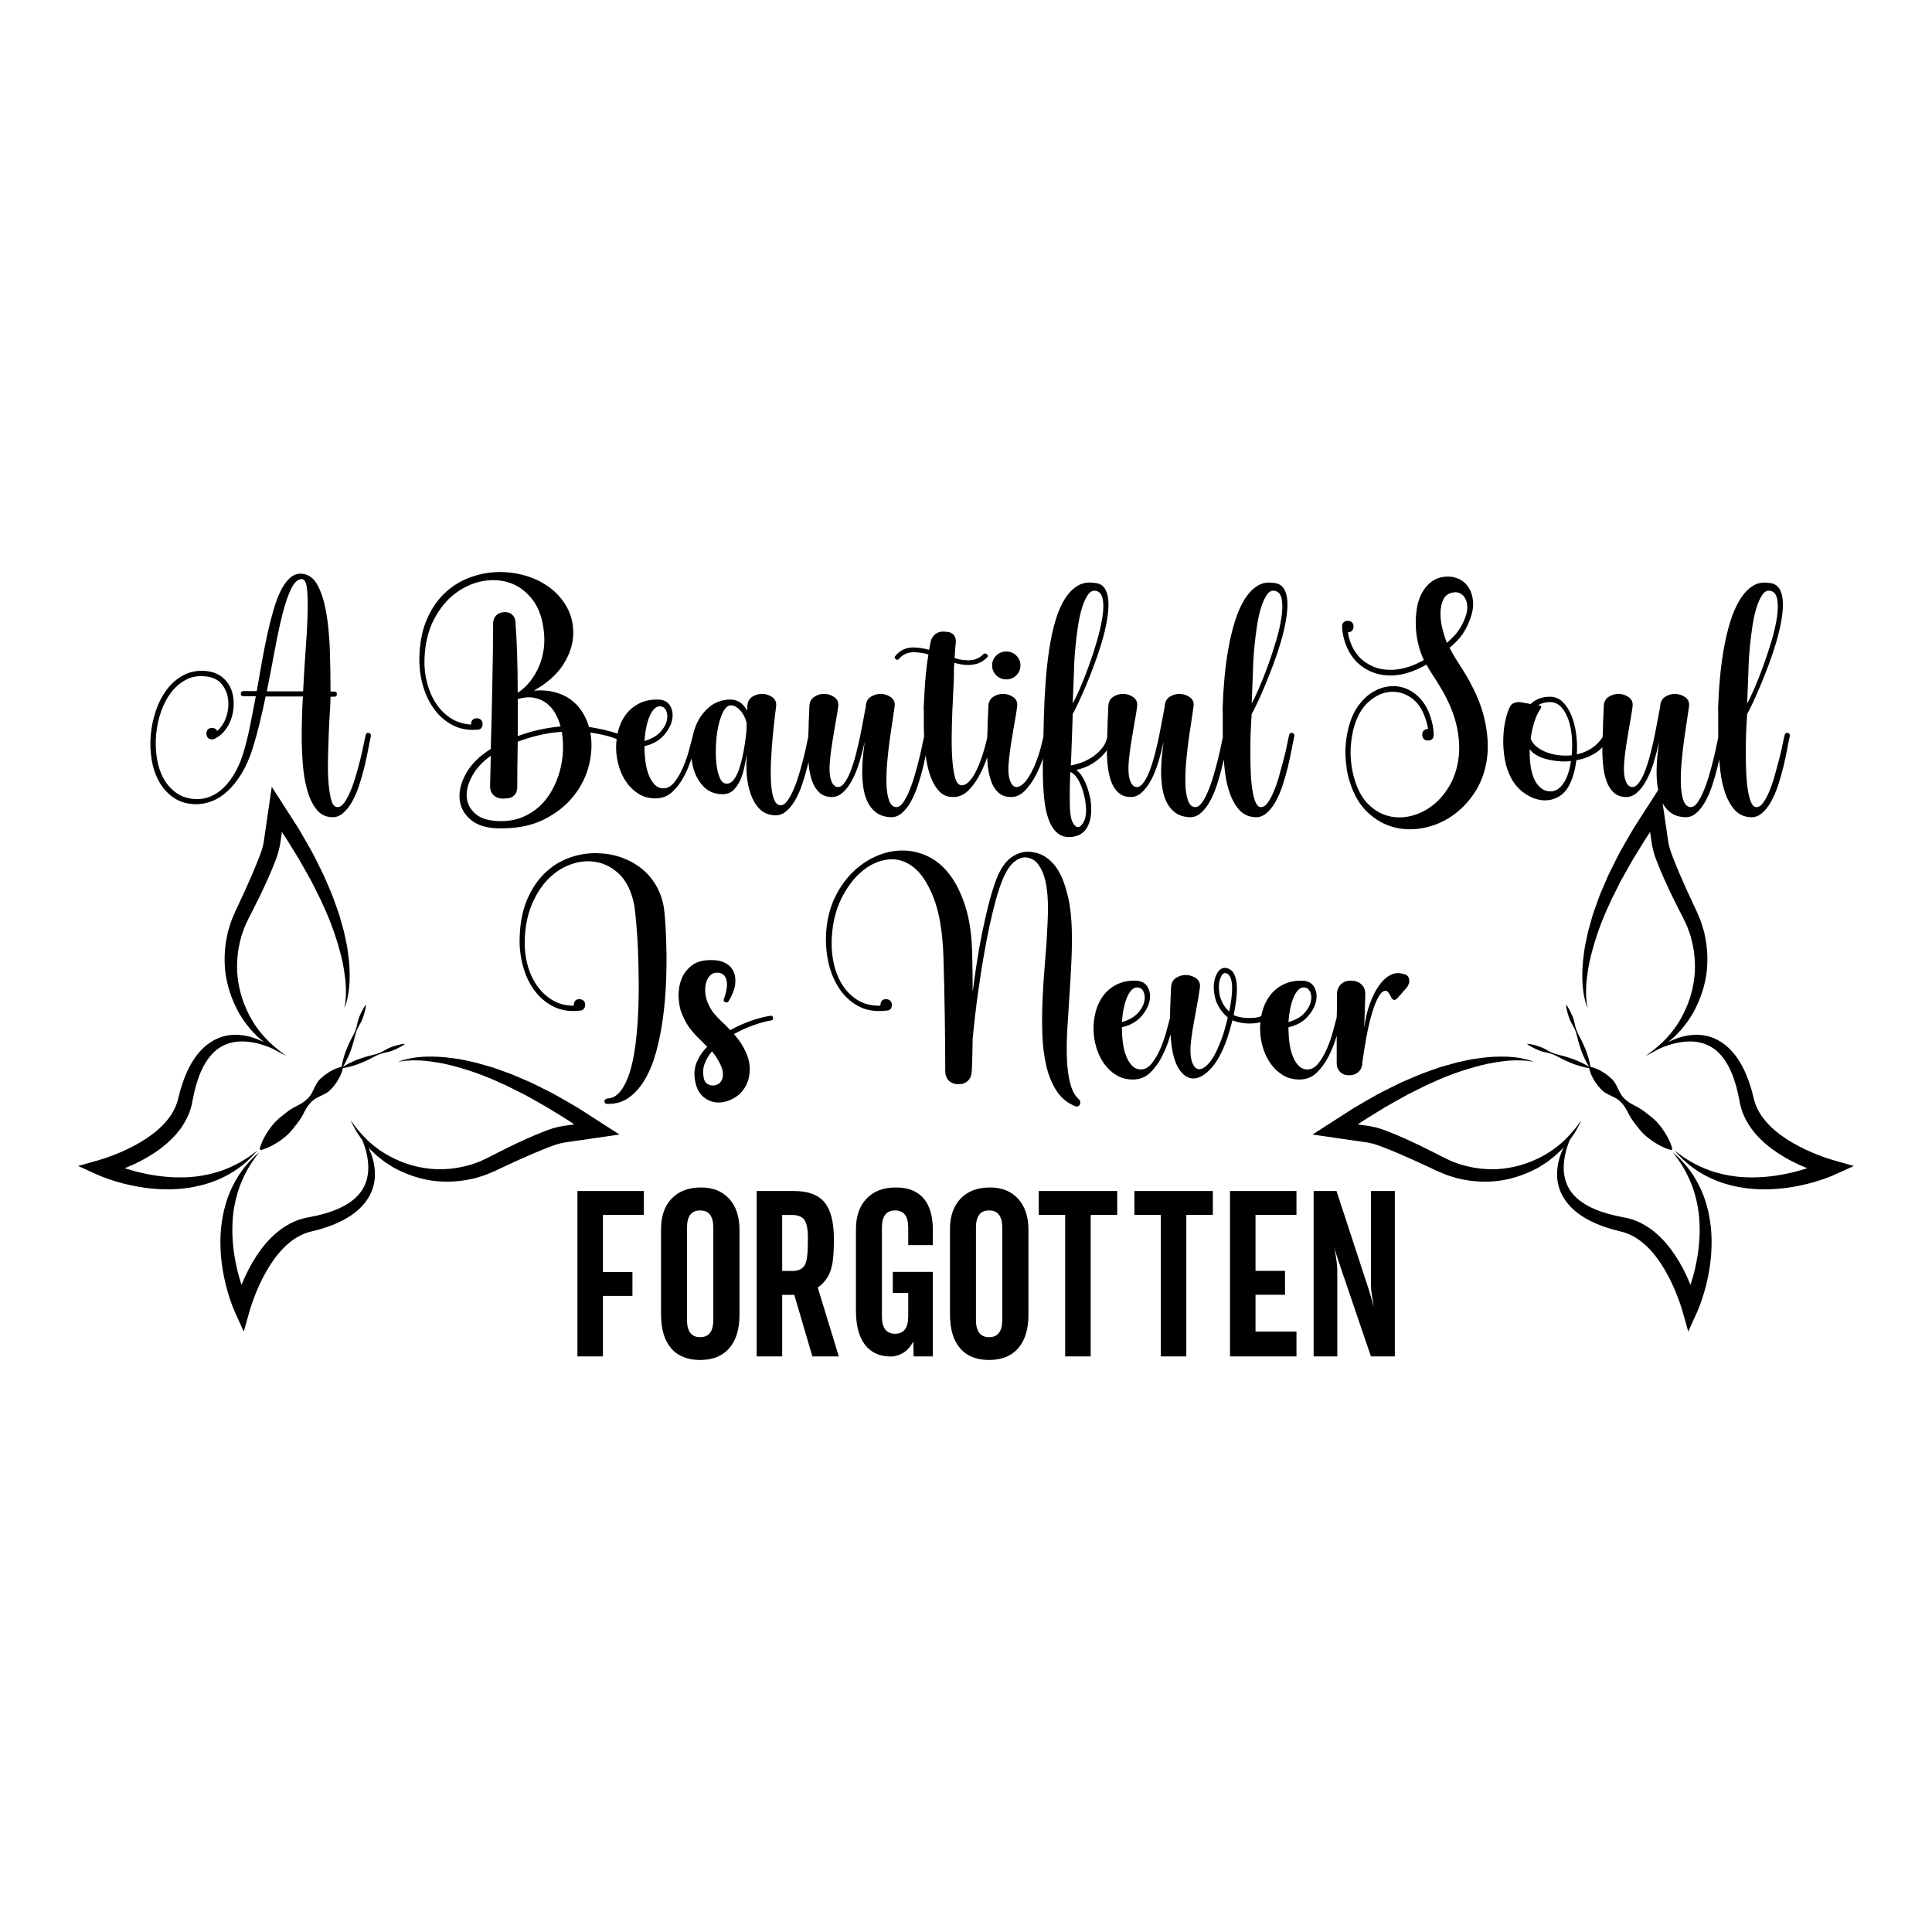 <?xml version="1.0" encoding="utf-8"?>
<!-- Generator: Adobe Illustrator 23.0.3, SVG Export Plug-In . SVG Version: 6.00 Build 0)  -->
<svg version="1.1" id="Layer_1" xmlns="http://www.w3.org/2000/svg" xmlns:xlink="http://www.w3.org/1999/xlink" x="0px" y="0px"
	 viewBox="0 0 864 864" style="enable-background:new 0 0 864 864;" xml:space="preserve">
<g>
	<path d="M277.033,507.367l-8.125-5.221l-10.258-6.59
		c-3.477-2.106-7.051-4.07-10.576-6.095c-1.771-1-3.635-1.85-5.445-2.78
		c-1.826-0.907-3.639-1.836-5.48-2.706l-5.631-2.414l-2.815-1.195
		c-0.946-0.382-1.923-0.699-2.882-1.052c-1.928-0.683-3.844-1.389-5.775-2.044
		l-5.908-1.67l-1.475-0.416l-1.5-0.332l-3.002-0.65
		c-1.004-0.198-1.984-0.477-3.008-0.595l-3.045-0.42
		c-4.045-0.588-8.161-0.769-12.236-0.63l-3.055,0.247
		c-1.014,0.078-2.023,0.283-3.026,0.437c-1.993,0.397-3.997,0.834-5.829,1.703
		c1.947-0.512,3.953-0.654,5.936-0.727c1,0.016,1.984-0.061,2.979-0.002
		l2.967,0.158c3.941,0.443,7.85,0.993,11.675,2.006
		c7.65,1.938,15.12,4.536,22.276,7.903c0.9,0.403,1.813,0.771,2.701,1.203
		l2.651,1.331l5.303,2.639c3.446,1.95,6.937,3.806,10.342,5.817
		c3.358,2.106,6.774,4.104,10.094,6.269l1.938,1.301l-1.912,0.263
		c-1.268,0.183-2.499,0.318-3.953,0.591c-1.397,0.262-2.782,0.604-4.146,1.028
		c-0.675,0.21-1.37,0.451-2.012,0.694l-1.841,0.707
		c-2.445,0.952-4.845,1.975-7.217,3.038c-4.75,2.113-9.4,4.376-13.991,6.735
		l-3.429,1.76l-3.236,1.523c-1.081,0.508-2.236,0.828-3.352,1.257
		c-1.111,0.458-2.285,0.693-3.441,1.003c-4.639,1.181-9.482,1.646-14.324,1.369
		c-4.831-0.348-9.654-1.377-14.222-3.191c-4.558-1.811-8.952-4.238-12.811-7.44
		c-3.897-3.163-7.204-7.033-10.162-11.247c0.5,1.188,1.137,2.302,1.749,3.442
		l0.926,1.712c0.326,0.561,0.71,1.082,1.074,1.62l1.111,1.607l0.434,0.626
		c0.33,0.823,0.639,1.651,0.914,2.488c0.714,2.125,1.236,4.299,1.494,6.474
		c0.287,2.167,0.315,4.34-0.001,6.421c-0.32,2.079-0.97,4.055-1.935,5.836
		c-1.924,3.598-5.209,6.248-8.883,8.227c-3.703,1.969-7.838,3.291-12.069,4.255
		c-1.064,0.232-2.128,0.466-3.205,0.658l-1.78,0.35
		c-0.627,0.149-1.256,0.301-1.873,0.49c-2.481,0.727-4.827,1.842-6.986,3.179
		c-4.349,2.673-7.856,6.298-10.814,10.143c-2.92,3.893-5.327,8.058-7.303,12.377
		c-0.577,1.259-1.119,2.53-1.637,3.811c-0.822-2.594-1.564-5.218-2.147-7.878
		c-1.305-5.847-2.032-11.828-1.929-17.81c0.037-5.986,1.054-11.955,3.019-17.677
		c1.019-2.846,2.272-5.628,3.774-8.304c1.51-2.672,3.275-5.223,5.218-7.674
		c-4.79,4.006-8.876,9.054-11.725,14.812c-2.929,5.731-4.567,12.105-5.288,18.529
		c-0.674,6.445-0.353,12.963,0.703,19.327c0.54,3.182,1.229,6.339,2.123,9.442
		c0.447,1.553,0.931,3.096,1.465,4.629c0.55,1.557,1.074,3.009,1.816,4.651
		l3.979,8.797l2.683-9.453c0.549-1.935,1.295-4.081,2.07-6.087
		c0.791-2.029,1.623-4.045,2.553-6.006c1.865-3.917,3.973-7.699,6.491-11.099
		c2.49-3.41,5.397-6.436,8.71-8.696c1.654-1.135,3.428-2.031,5.274-2.701
		c0.46-0.174,0.931-0.313,1.4-0.457l1.548-0.393
		c1.148-0.268,2.293-0.58,3.435-0.894c4.544-1.351,9.072-3.086,13.206-5.757
		c4.119-2.61,7.841-6.391,9.788-11.09c0.995-2.323,1.464-4.832,1.509-7.28
		c0.051-2.454-0.299-4.855-0.914-7.141c-0.535-1.867-1.231-3.664-2.056-5.383
		c0.229,0.265,0.454,0.534,0.692,0.791l2.857,2.726
		c0.994,0.866,2.062,1.645,3.098,2.474l0.786,0.613l0.835,0.538l1.677,1.077
		c0.567,0.346,1.105,0.753,1.706,1.038l1.785,0.9
		c4.771,2.377,9.947,4.053,15.305,4.812c5.361,0.714,10.857,0.515,16.207-0.532
		c1.337-0.271,2.687-0.508,3.979-0.957c1.296-0.426,2.635-0.749,3.898-1.27
		l3.789-1.583l3.461-1.639c4.604-2.157,9.219-4.267,13.86-6.244
		c2.324-0.979,4.653-1.928,6.981-2.829l1.75-0.659
		c0.557-0.207,1.073-0.382,1.621-0.55c1.085-0.329,2.191-0.596,3.312-0.798
		l15.05-2.19L277.033,507.367z"/>
	<path d="M115.129,514.509c-2.452,1.942-5.002,3.709-7.674,5.218
		c-2.676,1.503-5.459,2.757-8.305,3.774c-5.721,1.966-11.689,2.981-17.677,3.02
		c-5.981,0.103-11.963-0.624-17.809-1.93c-2.661-0.582-5.285-1.324-7.878-2.146
		c1.279-0.519,2.551-1.06,3.811-1.637c4.319-1.976,8.484-4.383,12.377-7.303
		c3.844-2.959,7.469-6.467,10.143-10.814c1.336-2.16,2.451-4.506,3.179-6.986
		c0.189-0.617,0.34-1.246,0.489-1.874l0.35-1.78
		c0.193-1.077,0.426-2.141,0.658-3.204c0.965-4.232,2.287-8.366,4.256-12.07
		c1.978-3.673,4.629-6.959,8.226-8.882c1.782-0.966,3.758-1.615,5.837-1.935
		c2.08-0.317,4.254-0.288,6.42-0.002c2.175,0.259,4.349,0.781,6.475,1.494
		c1.481,0.487,2.944,1.063,4.377,1.724c0.142,0.091,0.28,0.187,0.426,0.271
		l1.712,0.926c1.14,0.611,2.255,1.249,3.442,1.748
		c-4.214-2.957-8.084-6.264-11.248-10.161c-3.201-3.858-5.629-8.253-7.439-12.811
		c-1.814-4.567-2.844-9.391-3.191-14.222c-0.277-4.841,0.188-9.686,1.369-14.323
		c0.31-1.157,0.545-2.331,1.002-3.442c0.43-1.116,0.75-2.271,1.258-3.352
		l1.523-3.237l1.76-3.428c2.359-4.591,4.622-9.241,6.735-13.991
		c1.062-2.373,2.085-4.771,3.038-7.217l0.707-1.841
		c0.242-0.641,0.483-1.336,0.694-2.012c0.424-1.363,0.767-2.748,1.028-4.145
		c0.272-1.454,0.407-2.686,0.59-3.954l0.264-1.913l1.301,1.939
		c2.164,3.319,4.161,6.735,6.269,10.093c2.012,3.406,3.866,6.896,5.817,10.342
		l2.639,5.303l1.331,2.65c0.433,0.888,0.799,1.801,1.203,2.702
		c3.367,7.157,5.966,14.626,7.903,22.277c1.013,3.825,1.562,7.733,2.006,11.675
		l0.158,2.967c0.058,0.994-0.018,1.979-0.002,2.978
		c-0.072,1.983-0.215,3.988-0.727,5.937c0.869-1.832,1.306-3.836,1.703-5.829
		c0.153-1.003,0.358-2.013,0.437-3.026l0.247-3.055
		c0.139-4.076-0.042-8.191-0.63-12.236l-0.42-3.045
		c-0.118-1.023-0.396-2.004-0.595-3.008l-0.65-3.001l-0.332-1.5l-0.416-1.474
		L151.625,408.851c-0.655-1.932-1.361-3.848-2.044-5.776
		c-0.353-0.959-0.671-1.936-1.052-2.881l-1.195-2.816l-2.414-5.63
		c-0.871-1.842-1.799-3.655-2.706-5.48c-0.931-1.811-1.78-3.675-2.78-5.445
		c-2.024-3.525-3.988-7.1-6.095-10.577l-6.59-10.256l-5.221-8.126l-1.409,9.687
		l-2.19,15.049c-0.202,1.121-0.469,2.228-0.799,3.312
		c-0.167,0.548-0.342,1.065-0.549,1.622l-0.659,1.749
		c-0.902,2.329-1.85,4.658-2.83,6.982c-1.977,4.641-4.086,9.257-6.243,13.859
		l-1.639,3.461l-1.584,3.79c-0.52,1.264-0.844,2.602-1.269,3.898
		c-0.449,1.292-0.687,2.641-0.958,3.978c-1.046,5.35-1.246,10.847-0.531,16.208
		c0.759,5.357,2.435,10.534,4.812,15.305l0.9,1.784
		c0.285,0.602,0.692,1.14,1.038,1.707l1.077,1.677l0.538,0.835l0.612,0.785
		c0.83,1.036,1.607,2.104,2.475,3.098l2.725,2.858
		c0.956,0.883,1.975,1.696,2.952,2.538c-1.905-0.962-3.91-1.763-6.005-2.362
		c-2.285-0.615-4.687-0.966-7.141-0.915c-2.447,0.045-4.957,0.515-7.28,1.509
		c-4.698,1.947-8.479,5.67-11.089,9.789c-2.672,4.133-4.407,8.661-5.758,13.205
		c-0.313,1.143-0.625,2.286-0.893,3.436l-0.393,1.547
		c-0.145,0.471-0.284,0.94-0.457,1.401c-0.67,1.847-1.567,3.619-2.701,5.273
		c-2.262,3.312-5.287,6.22-8.697,8.71c-3.398,2.52-7.182,4.626-11.098,6.491
		c-1.962,0.93-3.977,1.762-6.007,2.553c-2.006,0.775-4.152,1.521-6.087,2.07
		l-9.452,2.684l8.796,3.979c1.643,0.743,3.095,1.268,4.651,1.816
		c1.533,0.534,3.076,1.018,4.629,1.465c3.104,0.895,6.261,1.583,9.442,2.123
		c6.365,1.056,12.883,1.378,19.327,0.704c6.425-0.721,12.798-2.359,18.529-5.289
		C106.074,523.385,111.123,519.299,115.129,514.509z"/>
	<path d="M159.224,474.11c-2.011,0.849-3.982,1.797-5.869,2.969
		c1.172-1.887,2.121-3.858,2.97-5.869c0.467-1.184,0.873-2.39,1.255-3.605
		c0.407-1.206,0.733-2.443,1.019-3.696c0.291-1.251,0.657-2.473,1.167-3.64
		c0.505-1.168,1.239-2.25,1.803-3.396c0.563-1.146,0.948-2.361,1.312-3.584
		c0.347-1.229,0.654-2.473,0.778-3.787l-0.173-0.066
		c-0.783,1.062-1.383,2.195-1.945,3.342c-0.543,1.154-1.067,2.315-1.411,3.546
		c-0.345,1.23-0.519,2.525-0.921,3.733c-0.398,1.21-0.939,2.365-1.557,3.491
		c-0.623,1.123-1.205,2.263-1.705,3.434c-0.526,1.16-1.027,2.331-1.469,3.524
		c-0.733,2.139-1.359,4.319-1.74,6.594c-2.477,0.54-4.445,1.589-6.265,2.786
		c-0.915,0.615-1.78,1.281-2.586,2.006c-0.835,0.696-1.556,1.507-2.151,2.441
		c-1.192,1.869-1.877,4.245-3.25,5.934c-1.356,1.705-3.146,2.976-5.184,4.001
		c-1.004,0.525-2.027,1.033-2.969,1.622c-0.949,0.581-1.799,1.263-2.664,1.929
		c-1.729,1.332-3.47,2.652-4.915,4.269c-1.445,1.615-2.722,3.401-3.862,5.32
		c-1.129,1.934-2.144,3.979-2.785,6.399l0.523,0.523
		c2.419-0.642,4.465-1.657,6.398-2.785c1.92-1.142,3.705-2.418,5.321-3.863
		s2.937-3.186,4.269-4.915c0.665-0.865,1.347-1.714,1.928-2.663
		c0.59-0.942,1.097-1.965,1.623-2.97c1.025-2.036,2.295-3.827,4.001-5.183
		c1.688-1.373,4.064-2.059,5.933-3.251c0.936-0.596,1.745-1.316,2.441-2.15
		c0.725-0.806,1.391-1.671,2.006-2.587c1.197-1.819,2.246-3.787,2.787-6.265
		c2.273-0.38,4.454-1.007,6.594-1.74c1.193-0.44,2.363-0.942,3.524-1.468
		c1.17-0.501,2.31-1.082,3.434-1.706c1.126-0.617,2.28-1.158,3.49-1.556
		c1.208-0.403,2.503-0.577,3.733-0.922c1.23-0.344,2.393-0.867,3.546-1.411
		c1.147-0.562,2.28-1.161,3.342-1.945l-0.065-0.173
		c-1.314,0.124-2.559,0.433-3.788,0.778c-1.223,0.364-2.438,0.748-3.584,1.312
		s-2.228,1.298-3.396,1.803c-1.167,0.51-2.389,0.877-3.64,1.168
		c-1.253,0.284-2.49,0.61-3.695,1.018
		C161.613,473.236,160.407,473.643,159.224,474.11z"/>
	<path d="M759.8,530.118c-2.849-5.759-6.935-10.807-11.725-14.812
		c1.942,2.451,3.708,5.002,5.218,7.674c1.502,2.676,2.756,5.458,3.774,8.304
		c1.966,5.722,2.981,11.69,3.019,17.677c0.104,5.981-0.624,11.963-1.929,17.81
		c-0.583,2.66-1.325,5.284-2.147,7.878c-0.518-1.28-1.06-2.552-1.637-3.811
		c-1.976-4.319-4.383-8.484-7.303-12.377c-2.958-3.845-6.466-7.47-10.813-10.143
		c-2.16-1.337-4.506-2.452-6.987-3.179c-0.617-0.189-1.246-0.341-1.873-0.49
		l-1.78-0.35c-1.077-0.192-2.141-0.426-3.204-0.658
		c-4.232-0.964-8.367-2.286-12.07-4.255c-3.674-1.979-6.959-4.629-8.883-8.227
		c-0.965-1.781-1.614-3.757-1.935-5.836c-0.316-2.081-0.288-4.254-0.001-6.421
		c0.258-2.175,0.78-4.349,1.494-6.474c0.275-0.837,0.585-1.665,0.914-2.488
		l0.434-0.626l1.111-1.607c0.364-0.538,0.748-1.06,1.074-1.62l0.926-1.712
		c0.612-1.141,1.249-2.255,1.749-3.442c-2.958,4.214-6.265,8.084-10.162,11.247
		c-3.858,3.202-8.253,5.63-12.811,7.44c-4.567,1.814-9.391,2.844-14.222,3.191
		c-4.842,0.276-9.686-0.188-14.324-1.369c-1.156-0.31-2.33-0.545-3.441-1.003
		c-1.115-0.429-2.271-0.749-3.352-1.257l-3.236-1.523l-3.429-1.76
		c-4.591-2.359-9.241-4.622-13.991-6.735c-2.372-1.063-4.771-2.086-7.217-3.038
		l-1.841-0.707c-0.642-0.243-1.337-0.484-2.012-0.694
		c-1.363-0.425-2.748-0.767-4.146-1.028c-1.454-0.272-2.686-0.408-3.953-0.591
		l-1.912-0.263l1.938-1.301c3.319-2.164,6.735-4.162,10.094-6.269
		c3.405-2.012,6.896-3.867,10.342-5.817l5.303-2.639l2.651-1.331
		c0.888-0.433,1.801-0.8,2.701-1.203c7.157-3.367,14.626-5.966,22.276-7.903
		c3.825-1.013,7.733-1.562,11.675-2.006l2.967-0.158
		c0.994-0.059,1.979,0.018,2.979,0.002c1.982,0.072,3.988,0.215,5.936,0.727
		c-1.832-0.869-3.836-1.306-5.829-1.703c-1.003-0.153-2.013-0.358-3.026-0.437
		l-3.055-0.247c-4.075-0.139-8.191,0.042-12.236,0.63l-3.045,0.42
		c-1.023,0.118-2.004,0.396-3.008,0.595l-3.002,0.65l-1.5,0.332l-1.474,0.416
		l-5.909,1.67c-1.932,0.655-3.848,1.361-5.775,2.044
		c-0.959,0.353-1.936,0.67-2.882,1.052l-2.815,1.195l-5.631,2.414
		c-1.842,0.87-3.654,1.799-5.48,2.706c-1.811,0.931-3.674,1.78-5.445,2.78
		c-3.525,2.024-7.1,3.988-10.576,6.095l-10.258,6.59l-8.125,5.221l9.687,1.409
		l15.05,2.19c1.121,0.202,2.228,0.469,3.312,0.798
		c0.548,0.168,1.064,0.343,1.621,0.55l1.75,0.659
		c2.328,0.901,4.658,1.85,6.981,2.829c4.642,1.978,9.258,4.087,13.86,6.244
		l3.461,1.639l3.789,1.583c1.264,0.521,2.603,0.844,3.898,1.27
		c1.292,0.449,2.642,0.687,3.979,0.957c5.35,1.047,10.846,1.246,16.207,0.532
		c5.357-0.759,10.534-2.435,15.305-4.812l1.785-0.9
		c0.601-0.285,1.139-0.692,1.706-1.038l1.677-1.077l0.835-0.538l0.786-0.613
		c1.035-0.829,2.104-1.607,3.098-2.474l2.857-2.726
		c0.238-0.257,0.463-0.526,0.693-0.791c-0.825,1.719-1.521,3.516-2.056,5.383
		c-0.616,2.285-0.966,4.687-0.915,7.141c0.045,2.448,0.514,4.957,1.509,7.28
		c1.947,4.699,5.669,8.479,9.788,11.09c4.134,2.671,8.662,4.406,13.206,5.757
		c1.142,0.313,2.286,0.626,3.435,0.894l1.548,0.393
		c0.47,0.144,0.94,0.283,1.401,0.457c1.846,0.67,3.619,1.566,5.273,2.701
		c3.312,2.261,6.22,5.286,8.71,8.696c2.519,3.399,4.626,7.182,6.491,11.099
		c0.93,1.961,1.762,3.977,2.553,6.006c0.775,2.006,1.521,4.152,2.07,6.087
		l2.684,9.453l3.979-8.797c0.742-1.643,1.267-3.095,1.816-4.651
		c0.534-1.533,1.018-3.076,1.465-4.629c0.895-3.104,1.583-6.261,2.123-9.442
		c1.056-6.364,1.377-12.882,0.703-19.327
		C764.367,542.224,762.729,535.85,759.8,530.118z"/>
	<path d="M819.607,518.752c-1.935-0.549-4.081-1.295-6.087-2.07
		c-2.03-0.791-4.045-1.623-6.007-2.553c-3.916-1.865-7.699-3.972-11.098-6.491
		c-3.41-2.49-6.436-5.397-8.697-8.71c-1.134-1.654-2.031-3.427-2.701-5.273
		c-0.173-0.461-0.312-0.931-0.457-1.401l-0.393-1.547
		c-0.268-1.149-0.579-2.293-0.893-3.436c-1.351-4.544-3.086-9.072-5.758-13.205
		c-2.61-4.119-6.391-7.842-11.089-9.789c-2.323-0.994-4.833-1.464-7.28-1.509
		c-2.454-0.051-4.855,0.3-7.141,0.915c-2.095,0.6-4.1,1.4-6.005,2.362
		c0.978-0.842,1.996-1.655,2.952-2.538l2.725-2.858
		c0.867-0.993,1.645-2.062,2.475-3.098l0.612-0.785l0.538-0.835l1.077-1.677
		c0.347-0.567,0.753-1.105,1.038-1.707l0.9-1.784
		c2.377-4.771,4.053-9.947,4.812-15.305c0.715-5.361,0.515-10.858-0.531-16.208
		c-0.271-1.336-0.509-2.686-0.958-3.978c-0.425-1.296-0.749-2.635-1.269-3.898
		l-1.584-3.79l-1.639-3.461c-2.157-4.602-4.267-9.218-6.243-13.859
		c-0.98-2.324-1.928-4.653-2.83-6.982l-0.659-1.749
		c-0.207-0.557-0.382-1.074-0.549-1.622c-0.33-1.084-0.597-2.191-0.799-3.312
		l-2.19-15.049l-0.347-2.387c0.827,1.531,1.891,2.859,3.223,3.959
		c1.606,1.326,3.701,2.095,6.286,2.305c1.954,0.209,3.719-0.333,5.291-1.624
		c1.571-1.293,2.968-3.022,4.19-5.186c1.221-2.166,2.286-4.626,3.195-7.386
		c0.906-2.758,1.692-5.5,2.357-8.224c0.28-1.154,0.532-2.269,0.775-3.372
		c0.142,1.818,0.317,3.64,0.532,5.467c0.419,3.562,1.152,6.81,2.2,9.743
		c1.048,2.934,2.444,5.377,4.19,7.334c1.745,1.954,3.981,3.038,6.705,3.248
		c1.955,0.209,3.72-0.333,5.291-1.624c1.571-1.293,2.968-3.022,4.19-5.186
		c1.222-2.166,2.287-4.626,3.195-7.386c0.907-2.758,1.692-5.5,2.357-8.224
		c0.663-2.724,1.221-5.307,1.676-7.752c0.454-2.444,0.854-4.435,1.205-5.972
		c0.14-0.838-0.157-1.344-0.891-1.519c-0.733-0.174-1.204,0.157-1.414,0.995
		c-0.21,0.77-0.508,2.131-0.891,4.086c-0.385,1.956-0.891,4.138-1.519,6.548
		c-0.629,2.41-1.31,4.924-2.043,7.543s-1.556,4.995-2.463,7.124
		c-0.908,2.13-1.851,3.84-2.828,5.134c-0.979,1.292-2.026,1.868-3.143,1.729
		c-0.979-0.141-1.781-1.1-2.41-2.881c-0.629-1.781-1.1-4.015-1.414-6.705
		c-0.314-2.688-0.508-5.658-0.576-8.905c-0.07-3.248-0.089-6.391-0.053-9.429
		c0.034-3.039,0.121-5.779,0.262-8.224c0.14-2.444,0.244-4.26,0.314-5.448
		c0.559-0.977,1.362-2.566,2.41-4.767c1.047-2.2,2.182-4.749,3.404-7.648
		c1.222-2.897,2.462-6.024,3.72-9.376c1.257-3.353,2.392-6.721,3.404-10.11
		c1.012-3.387,1.798-6.669,2.357-9.848c0.559-3.177,0.786-5.988,0.681-8.434
		c-0.104-2.444-0.646-4.435-1.623-5.972c-0.979-1.535-2.551-2.374-4.715-2.514
		c-2.724-0.419-5.151,0.07-7.281,1.467c-2.132,1.398-4.018,3.441-5.657,6.128
		c-1.642,2.69-3.038,5.885-4.19,9.586c-1.152,3.703-2.113,7.7-2.882,11.996
		s-1.361,8.731-1.78,13.305c-0.419,4.575-0.697,9.098-0.839,13.567
		c0.071,2.027,0.089,4.61,0.053,7.753c-0.019,1.701-0.009,3.464,0.022,5.278
		c-0.179,0.777-0.394,1.795-0.649,3.103c-0.385,1.956-0.874,4.138-1.467,6.548
		c-0.595,2.41-1.275,4.924-2.043,7.543c-0.77,2.619-1.607,4.995-2.515,7.124
		c-0.908,2.13-1.852,3.84-2.828,5.134c-0.979,1.292-2.027,1.868-3.144,1.729
		c-1.397-0.209-2.409-1.31-3.038-3.3c-0.629-1.99-0.979-4.453-1.048-7.386
		c-0.07-2.934,0.053-6.163,0.367-9.691c0.314-3.526,0.697-6.915,1.152-10.162
		c0.453-3.248,0.891-6.182,1.31-8.801s0.697-4.521,0.838-5.709
		c0.21-1.745-0.332-3.091-1.624-4.034c-1.293-0.943-2.76-1.449-4.4-1.519
		c-1.642-0.069-3.179,0.351-4.609,1.257c-1.433,0.909-2.184,2.341-2.252,4.295
		c-0.21,1.048-0.524,2.724-0.943,5.029s-0.908,4.855-1.467,7.648
		c-0.56,2.794-1.223,5.675-1.99,8.643c-0.77,2.969-1.607,5.605-2.515,7.91
		c-0.908,2.305-1.903,4.104-2.985,5.396c-1.084,1.293-2.219,1.729-3.405,1.31
		c-1.118-0.419-1.938-1.624-2.462-3.614c-0.523-1.991-0.612-4.767-0.262-8.329
		c0.209-2.164,0.487-4.4,0.838-6.705c0.349-2.305,0.716-4.539,1.1-6.705
		c0.384-2.164,0.733-4.173,1.048-6.024c0.314-1.85,0.54-3.369,0.682-4.557
		c0.209-1.745-0.333-3.091-1.624-4.034c-1.294-0.943-2.76-1.449-4.4-1.519
		c-1.642-0.069-3.179,0.351-4.609,1.257c-1.433,0.909-2.184,2.341-2.253,4.295
		c0,0.35-0.036,1.328-0.104,2.934c-0.07,1.607-0.141,3.074-0.21,4.4
		c0,1.537-0.052,3.405-0.157,5.605c-0.014,0.282-0.019,0.582-0.03,0.868
		l-0.021,0.023c-1.397,2.095-3.091,3.771-5.081,5.029
		c-1.99,1.257-4.138,2.131-6.443,2.619c0.21-3.073,0.105-6.146-0.313-9.22
		c-0.42-3.072-1.137-5.831-2.148-8.276c-1.013-2.444-2.305-4.435-3.876-5.972
		c-1.571-1.535-3.476-2.305-5.71-2.305c-1.746,0-3.3,0.262-4.662,0.786
		c-1.361,0.524-2.532,1.205-3.51,2.043l-0.419,0.419l-4.19-0.733
		c-1.048-0.209-2.061-0.139-3.038,0.21c-0.979,0.35-1.642,0.908-1.99,1.676
		c-0.839,1.608-1.537,3.685-2.096,6.234c-0.56,2.55-0.872,5.309-0.943,8.276
		c-0.068,2.97,0.157,5.972,0.682,9.01c0.523,3.039,1.448,5.814,2.776,8.329
		c1.467,2.794,3.457,5.081,5.972,6.862c2.514,1.781,5.115,2.829,7.805,3.143
		c2.688,0.314,5.238-0.228,7.647-1.624c2.41-1.396,4.278-3.806,5.605-7.229
		c1.048-2.583,1.781-5.587,2.2-9.01c2.934-0.488,5.657-1.483,8.172-2.986
		c1.311-0.783,2.466-1.736,3.473-2.852c-0.005,0.533-0.018,1.051-0.018,1.594
		c0,2.41,0.142,4.803,0.42,7.176c0.278,2.375,0.768,4.541,1.466,6.496
		c0.698,1.956,1.711,3.58,3.039,4.872c1.325,1.292,3.038,2.007,5.133,2.148
		c2.025,0.139,3.841-0.508,5.448-1.938c1.605-1.431,3.038-3.334,4.295-5.709
		c1.258-2.374,2.34-5.063,3.248-8.067c0.907-3.002,1.677-6.006,2.305-9.01
		c-0.209,1.607-0.437,3.509-0.681,5.709c-0.246,2.2-0.385,4.523-0.419,6.967
		c-0.036,2.446,0.104,4.872,0.419,7.281c0.075,0.573,0.168,1.131,0.274,1.678
		l-4.28,6.662l-6.59,10.256c-2.106,3.478-4.07,7.052-6.095,10.577
		c-1,1.771-1.85,3.634-2.78,5.445c-0.907,1.826-1.835,3.639-2.706,5.48
		l-2.414,5.63l-1.194,2.816c-0.382,0.946-0.7,1.922-1.053,2.881
		c-0.683,1.928-1.389,3.844-2.044,5.776l-1.67,5.909l-0.416,1.474l-0.332,1.5
		l-0.65,3.001c-0.198,1.004-0.477,1.985-0.595,3.008l-0.42,3.045
		c-0.588,4.045-0.769,8.161-0.63,12.236l0.247,3.055
		c0.078,1.014,0.283,2.023,0.437,3.026c0.397,1.993,0.834,3.997,1.703,5.829
		c-0.512-1.948-0.654-3.953-0.727-5.937c0.016-0.999-0.06-1.983-0.002-2.978
		l0.158-2.967c0.443-3.941,0.993-7.85,2.006-11.675
		c1.938-7.65,4.536-15.12,7.904-22.277c0.403-0.9,0.77-1.813,1.202-2.702
		l1.331-2.65l2.639-5.303c1.951-3.446,3.806-6.937,5.817-10.342
		c2.107-3.358,4.104-6.774,6.27-10.093l1.3-1.939l0.264,1.912
		c0.183,1.268,0.317,2.5,0.59,3.954c0.262,1.397,0.604,2.782,1.028,4.145
		c0.211,0.675,0.452,1.371,0.694,2.012l0.708,1.841
		c0.952,2.446,1.975,4.845,3.038,7.217c2.112,4.75,4.375,9.4,6.734,13.991
		l1.76,3.428l1.523,3.237c0.508,1.081,0.828,2.236,1.258,3.352
		c0.457,1.111,0.692,2.285,1.002,3.442c1.181,4.637,1.646,9.482,1.369,14.323
		c-0.348,4.832-1.377,9.655-3.191,14.222c-1.811,4.558-4.238,8.952-7.439,12.811
		c-3.164,3.897-7.034,7.204-11.248,10.161c1.188-0.499,2.303-1.137,3.442-1.748
		l1.712-0.926c0.146-0.085,0.284-0.181,0.426-0.271
		c1.433-0.661,2.896-1.236,4.377-1.724c2.126-0.713,4.3-1.235,6.475-1.494
		c2.166-0.286,4.34-0.315,6.42,0.002c2.079,0.319,4.055,0.969,5.837,1.935
		c3.597,1.923,6.248,5.209,8.226,8.882c1.969,3.704,3.291,7.838,4.256,12.07
		c0.232,1.063,0.465,2.127,0.658,3.204l0.35,1.78
		c0.149,0.628,0.301,1.257,0.49,1.874c0.727,2.48,1.842,4.826,3.178,6.986
		c2.674,4.348,6.299,7.855,10.143,10.814c3.893,2.92,8.058,5.327,12.377,7.303
		c1.26,0.577,2.531,1.118,3.811,1.637c-2.593,0.822-5.217,1.564-7.878,2.146
		c-5.846,1.306-11.827,2.032-17.809,1.93c-5.986-0.038-11.956-1.054-17.677-3.02
		c-2.846-1.018-5.629-2.271-8.305-3.774c-2.672-1.509-5.222-3.275-7.674-5.218
		c4.006,4.79,9.055,8.876,14.813,11.725c5.731,2.93,12.104,4.568,18.529,5.289
		c6.444,0.674,12.962,0.352,19.327-0.704c3.182-0.54,6.338-1.229,9.442-2.123
		c1.553-0.447,3.096-0.931,4.629-1.465c1.557-0.549,3.009-1.073,4.651-1.816
		l8.796-3.979L819.607,518.752z M781.433,312.361
		c0.069-1.292,0.121-2.688,0.157-4.19c0.035-1.501,0.087-2.897,0.157-4.191
		c0.069-1.292,0.105-2.043,0.105-2.252c0-1.047,0.052-2.724,0.156-5.029
		c0.105-2.305,0.297-4.888,0.577-7.752c0.277-2.863,0.645-5.814,1.1-8.853
		c0.453-3.039,1.048-5.762,1.781-8.172s1.605-4.364,2.619-5.867
		c1.012-1.501,2.216-2.112,3.614-1.833c1.676,0.35,2.706,1.624,3.091,3.824
		c0.383,2.2,0.33,4.924-0.157,8.172c-0.489,3.248-1.31,6.793-2.462,10.634
		c-1.152,3.842-2.394,7.579-3.72,11.21c-1.327,3.632-2.637,6.933-3.929,9.9
		c-1.293,2.969-2.357,5.186-3.195,6.652
		C781.328,314.404,781.362,313.655,781.433,312.361z M701.343,345.677
		c-0.524,1.642-1.171,3.074-1.938,4.295c-0.77,1.223-1.66,2.184-2.672,2.881
		c-1.013,0.699-2.113,1.047-3.3,1.047c-1.747,0-3.248-0.54-4.505-1.624
		c-1.257-1.082-2.253-2.497-2.986-4.243c-0.732-1.745-1.24-3.753-1.519-6.024
		c-0.28-2.269-0.385-4.592-0.314-6.967c0.629,0.909,1.554,1.747,2.776,2.515
		c1.221,0.77,2.672,1.38,4.348,1.833c1.677,0.455,3.492,0.786,5.448,0.995
		c1.954,0.209,3.91,0.209,5.866,0C702.268,342.272,701.866,344.037,701.343,345.677z
		 M702.861,337.767c-2.026,0.209-4.017,0.193-5.972-0.052
		c-1.956-0.244-3.771-0.697-5.447-1.362c-1.677-0.663-3.127-1.501-4.348-2.514
		c-1.224-1.012-2.079-2.182-2.567-3.51c0.349-2.724,0.907-5.254,1.677-7.595
		c0.768-2.339,1.64-4.207,2.619-5.605c0.697-0.907,0.523-1.467-0.524-1.676
		l-0.523-0.105c1.605-0.907,3.387-1.362,5.343-1.362
		c1.955,0,3.614,0.717,4.977,2.147c1.362,1.433,2.444,3.284,3.248,5.553
		c0.802,2.271,1.325,4.819,1.571,7.648
		C703.158,332.162,703.14,334.975,702.861,337.767z"/>
	<path d="M701.171,472.854c-1.206-0.407-2.443-0.733-3.696-1.018
		c-1.251-0.291-2.473-0.658-3.64-1.168c-1.169-0.505-2.25-1.239-3.396-1.803
		s-2.361-0.947-3.584-1.312c-1.229-0.346-2.474-0.654-3.788-0.778l-0.065,0.173
		c1.062,0.784,2.194,1.384,3.342,1.945c1.153,0.544,2.315,1.067,3.546,1.411
		c1.23,0.345,2.525,0.519,3.733,0.922c1.21,0.397,2.364,0.938,3.49,1.556
		c1.124,0.624,2.264,1.205,3.434,1.706c1.161,0.525,2.331,1.027,3.524,1.468
		c2.14,0.733,4.32,1.36,6.594,1.74c0.541,2.478,1.59,4.445,2.787,6.265
		c0.615,0.916,1.281,1.781,2.006,2.587c0.696,0.834,1.506,1.555,2.441,2.15
		c1.868,1.192,4.244,1.878,5.933,3.251c1.706,1.355,2.976,3.146,4.001,5.183
		c0.526,1.005,1.033,2.027,1.623,2.97c0.581,0.949,1.263,1.798,1.928,2.663
		c1.332,1.729,2.652,3.47,4.269,4.915s3.401,2.722,5.321,3.863
		c1.934,1.128,3.979,2.144,6.398,2.785l0.523-0.523
		c-0.642-2.42-1.656-4.466-2.785-6.399c-1.141-1.919-2.417-3.705-3.862-5.32
		c-1.445-1.616-3.187-2.937-4.915-4.269c-0.865-0.666-1.715-1.348-2.664-1.929
		c-0.941-0.589-1.965-1.097-2.969-1.622c-2.037-1.025-3.827-2.296-5.184-4.001
		c-1.373-1.688-2.058-4.064-3.25-5.934c-0.596-0.935-1.316-1.745-2.151-2.441
		c-0.806-0.725-1.671-1.391-2.586-2.006c-1.819-1.197-3.788-2.246-6.265-2.786
		c-0.381-2.274-1.007-4.455-1.74-6.594c-0.441-1.193-0.942-2.364-1.469-3.524
		c-0.5-1.171-1.082-2.311-1.705-3.434c-0.617-1.126-1.158-2.281-1.557-3.491
		c-0.402-1.208-0.576-2.503-0.921-3.733c-0.344-1.23-0.868-2.392-1.411-3.546
		c-0.562-1.146-1.162-2.279-1.945-3.342l-0.173,0.066
		c0.124,1.314,0.433,2.558,0.778,3.787c0.363,1.223,0.748,2.438,1.312,3.584
		c0.563,1.146,1.298,2.229,1.803,3.396c0.51,1.167,0.876,2.389,1.167,3.64
		c0.285,1.253,0.611,2.49,1.019,3.696c0.382,1.216,0.788,2.422,1.255,3.605
		c0.849,2.011,1.798,3.982,2.97,5.869c-1.887-1.172-3.858-2.12-5.869-2.969
		C703.593,473.643,702.387,473.236,701.171,472.854z"/>
	<path d="M71.343,349.868c1.676,2.899,3.858,5.238,6.548,7.019
		c2.688,1.781,5.954,2.706,9.796,2.776c2.373,0,4.767-0.471,7.176-1.414
		c2.41-0.943,4.715-2.428,6.915-4.453s4.277-4.626,6.233-7.805
		c1.954-3.177,3.631-7.001,5.028-11.472c1.117-3.562,2.148-7.298,3.091-11.21
		c0.943-3.911,1.834-7.857,2.672-11.839h16.657
		c-0.141,2.027-0.262,4.61-0.366,7.753s-0.157,6.496-0.157,10.058
		c0,4.051,0.157,8.155,0.472,12.31c0.314,4.156,0.942,7.962,1.886,11.42
		c0.942,3.457,2.269,6.338,3.98,8.643c1.711,2.305,3.929,3.562,6.653,3.771
		c1.954,0.209,3.719-0.333,5.29-1.624c1.572-1.293,2.968-3.022,4.191-5.186
		c1.221-2.166,2.286-4.626,3.195-7.386c0.906-2.758,1.692-5.5,2.356-8.224
		c0.663-2.724,1.222-5.307,1.677-7.752c0.453-2.444,0.854-4.435,1.205-5.972
		c0.139-0.838-0.157-1.344-0.891-1.519c-0.733-0.174-1.205,0.157-1.415,0.995
		c-0.209,0.77-0.507,2.131-0.89,4.086c-0.385,1.956-0.875,4.138-1.467,6.548
		c-0.595,2.41-1.275,4.924-2.043,7.543c-0.77,2.619-1.607,4.995-2.515,7.124
		c-0.908,2.13-1.852,3.84-2.829,5.134c-0.979,1.292-2.026,1.868-3.143,1.729
		c-1.118-0.141-1.956-1.205-2.515-3.195c-0.56-1.991-0.961-4.505-1.204-7.543
		c-0.246-3.038-0.333-6.391-0.263-10.057c0.069-3.667,0.174-7.281,0.314-10.843
		c0.14-3.981,0.314-7.56,0.524-10.739c0.209-3.177,0.313-5.5,0.313-6.967h1.677
		c0.768,0,1.152-0.383,1.152-1.152c0-0.768-0.385-1.152-1.152-1.152h-1.677
		c0-6.216-0.104-12.415-0.313-18.596c-0.21-6.181-0.752-11.768-1.624-16.762
		c-0.874-4.993-2.166-9.079-3.877-12.258c-1.712-3.177-4.069-4.872-7.071-5.081
		c-1.886-0.139-3.598,0.455-5.134,1.781c-1.537,1.328-2.917,3.195-4.138,5.605
		c-1.223,2.41-2.323,5.291-3.301,8.644c-0.979,3.353-1.903,7.003-2.776,10.948
		c-0.874,3.947-1.693,8.085-2.462,12.415c-0.769,4.331-1.537,8.695-2.305,13.096
		h-5.972c-0.77,0-1.152,0.384-1.152,1.152c0,0.769,0.383,1.152,1.152,1.152h5.553
		c-0.77,4.051-1.537,8.033-2.305,11.943c-0.77,3.912-1.642,7.648-2.619,11.21
		c-1.118,4.122-2.498,7.648-4.139,10.581c-1.642,2.934-3.404,5.309-5.29,7.124
		c-1.886,1.817-3.877,3.143-5.972,3.981c-2.096,0.838-4.156,1.221-6.182,1.152
		c-3.493-0.07-6.461-0.961-8.905-2.672c-2.445-1.71-4.399-3.911-5.866-6.6
		c-1.467-2.688-2.462-5.744-2.986-9.167c-0.523-3.421-0.628-6.878-0.314-10.372
		c0.314-3.492,1.03-6.878,2.148-10.163c1.116-3.282,2.619-6.163,4.505-8.643
		c1.886-2.479,4.12-4.4,6.705-5.762c2.583-1.362,5.481-1.868,8.695-1.519
		c3.282,0.351,5.726,1.537,7.334,3.562c1.605,2.027,2.548,4.332,2.828,6.915
		c0.278,2.585-0.018,5.169-0.891,7.753c-0.874,2.584-2.218,4.646-4.033,6.181
		c-0.419-0.907-1.188-1.362-2.305-1.362c-0.77,0-1.38,0.228-1.834,0.681
		c-0.455,0.455-0.681,1.066-0.681,1.833c0,0.77,0.226,1.398,0.681,1.886
		c0.454,0.489,1.064,0.733,1.834,0.733c0.628,0,1.187-0.173,1.676-0.524
		c1.745-0.907,3.248-2.234,4.505-3.981c1.258-1.745,2.183-3.683,2.776-5.814
		c0.593-2.13,0.838-4.348,0.733-6.653s-0.612-4.417-1.519-6.338
		c-0.909-1.92-2.271-3.544-4.086-4.872c-1.817-1.326-4.156-2.129-7.02-2.41
		c-3.633-0.278-6.898,0.351-9.796,1.886c-2.898,1.537-5.379,3.667-7.438,6.391
		c-2.061,2.724-3.702,5.885-4.924,9.481c-1.223,3.598-1.99,7.281-2.305,11.053
		c-0.314,3.772-0.157,7.491,0.472,11.158
		C68.514,343.686,69.667,346.97,71.343,349.868z M122.888,290.675
		c1.116-6.04,2.269-11.401,3.457-16.082c1.187-4.678,2.479-8.45,3.876-11.314
		c1.396-2.863,2.968-4.295,4.715-4.295c1.257,0,2.043,1.467,2.357,4.4
		c0.314,2.934,0.4,6.775,0.262,11.524c-0.141,4.75-0.438,10.128-0.891,16.134
		c-0.455,6.008-0.821,12.048-1.1,18.125h-16.239
		C120.583,302.88,121.77,296.717,122.888,290.675z"/>
	<path d="M194.283,317.286c2.2,2.969,4.889,5.291,8.067,6.967
		c3.178,1.676,6.792,2.375,10.843,2.095c1.745,0,2.619-0.873,2.619-2.619
		c0-0.768-0.245-1.378-0.733-1.833c-0.489-0.453-1.117-0.681-1.886-0.681
		s-1.38,0.228-1.833,0.681c-0.455,0.455-0.681,1.066-0.681,1.833v0.314
		c-3.423-0.209-6.461-1.169-9.115-2.881c-2.655-1.71-4.871-3.945-6.652-6.705
		c-1.781-2.758-3.108-5.867-3.981-9.324c-0.874-3.458-1.24-7.001-1.1-10.634
		c0.278-6.774,1.692-12.606,4.243-17.496c2.549-4.888,5.726-8.764,9.533-11.629
		c3.807-2.863,7.91-4.696,12.311-5.5c4.399-0.802,8.538-0.506,12.414,0.89
		c3.877,1.398,7.193,3.929,9.953,7.596c2.758,3.667,4.417,8.504,4.977,14.51
		c0.278,2.584,0.226,5.169-0.157,7.752c-0.385,2.585-1.084,5.065-2.096,7.438
		c-1.013,2.375-2.305,4.575-3.876,6.6c-1.571,2.026-3.441,3.737-5.605,5.133
		c0-5.796-0.088-11.454-0.262-16.972c-0.175-5.517-0.437-10.511-0.785-14.981
		c-0.142-1.257-0.646-2.269-1.52-3.039c-0.874-0.768-2.043-1.116-3.51-1.047
		c-1.467,0.07-2.655,0.56-3.562,1.467c-0.909,0.908-1.362,2.095-1.362,3.562
		c0,3.981-0.036,8.329-0.104,13.043c-0.07,4.715-0.157,9.57-0.262,14.562
		c-0.105,4.995-0.21,9.937-0.314,14.825c-0.105,4.889-0.228,9.465-0.367,13.724
		c-5.028,3.143-8.695,6.757-11,10.843s-3.284,7.962-2.934,11.629
		c0.349,3.667,2.043,6.757,5.081,9.272c3.038,2.514,7.386,3.771,13.043,3.771
		c7.683,0.069,14.249-1.275,19.696-4.034c5.448-2.76,9.848-6.251,13.2-10.477
		s5.64-8.869,6.862-13.934c1.222-5.063,1.415-9.864,0.576-14.405
		c2.025,0.28,4.016,0.646,5.972,1.1c1.926,0.448,3.853,1.049,5.779,1.8
		c-0.183,1.446-0.264,2.905-0.227,4.381c0.07,2.76,0.506,5.448,1.31,8.067
		c0.802,2.619,1.954,4.976,3.457,7.072c1.501,2.095,3.316,3.79,5.448,5.081
		c2.129,1.292,4.592,1.938,7.386,1.938c3.002,0,5.553-0.995,7.647-2.986
		c2.096-1.991,3.877-4.417,5.344-7.281c1.232-2.404,2.268-4.94,3.13-7.592
		c0.192,1.806,0.538,3.537,1.061,5.182c0.978,3.074,2.531,5.641,4.662,7.7
		c2.13,2.061,4.836,3.091,8.12,3.091c2.095,0,3.787-0.663,5.081-1.991
		c1.291-1.326,2.321-2.933,3.09-4.819s1.345-3.84,1.729-5.867
		c0.383-2.025,0.715-3.735,0.995-5.133c-0.28,2.933-0.298,5.955-0.053,9.062
		c0.244,3.109,0.82,5.972,1.729,8.591c0.907,2.619,2.2,4.819,3.877,6.6
		c1.676,1.781,3.84,2.776,6.495,2.986c1.954,0.21,3.719-0.314,5.291-1.571
		c1.571-1.257,2.968-2.934,4.19-5.029c1.221-2.095,2.286-4.487,3.195-7.176
		c0.906-2.688,1.692-5.359,2.357-8.015c0.177-0.708,0.326-1.384,0.488-2.074
		c0.06,0.727,0.106,1.455,0.191,2.178c0.278,2.375,0.768,4.541,1.466,6.496
		c0.698,1.956,1.711,3.58,3.039,4.872c1.325,1.292,3.038,2.007,5.133,2.148
		c2.025,0.139,3.841-0.508,5.448-1.938c1.605-1.431,3.038-3.334,4.295-5.709
		c1.258-2.374,2.34-5.063,3.248-8.067c0.907-3.002,1.677-6.006,2.305-9.01
		c-0.209,1.607-0.437,3.509-0.681,5.709c-0.246,2.2-0.385,4.523-0.419,6.967
		c-0.036,2.446,0.104,4.872,0.419,7.281s0.907,4.592,1.781,6.548
		c0.872,1.955,2.111,3.597,3.719,4.924c1.606,1.326,3.701,2.095,6.286,2.305
		c1.954,0.209,3.719-0.333,5.291-1.624c1.571-1.293,2.968-3.022,4.19-5.186
		c1.221-2.166,2.286-4.626,3.195-7.386c0.906-2.758,1.692-5.5,2.357-8.224
		c0.438-1.802,0.814-3.52,1.161-5.2c0.064,0.493,0.126,0.984,0.199,1.48
		c0.453,3.109,1.169,5.938,2.147,8.486c0.978,2.55,2.269,4.646,3.876,6.286
		c1.606,1.64,3.667,2.426,6.182,2.357c2.515,0,4.749-0.979,6.705-2.934
		c1.954-1.955,3.667-4.348,5.134-7.176c1.261-2.431,2.328-4.972,3.228-7.609
		c0.068,1.407,0.169,2.81,0.333,4.204c0.278,2.375,0.768,4.541,1.466,6.496
		c0.698,1.956,1.711,3.58,3.039,4.872c1.325,1.292,3.038,2.007,5.133,2.148
		c2.515,0.209,4.749-0.665,6.705-2.619c1.955-1.955,3.667-4.348,5.134-7.177
		c1.203-2.321,2.231-4.777,3.106-7.356c-0.027,2.095-0.033,4.164-0.016,6.204
		c0.036,4.017,0.228,7.805,0.576,11.367s0.978,6.653,1.886,9.272
		c0.907,2.619,2.164,4.678,3.771,6.181c1.605,1.501,3.701,2.182,6.286,2.043
		c0.977-0.071,2.007-0.298,3.091-0.681c1.082-0.385,2.077-1.048,2.985-1.991
		c0.907-0.943,1.658-2.271,2.253-3.981c0.592-1.712,0.854-3.895,0.785-6.548
		c0-1.048-0.088-2.095-0.262-3.143c-0.175-1.047-0.402-2.095-0.681-3.143
		c-0.561-2.234-1.31-4.277-2.253-6.128c-0.942-1.85-2.079-3.334-3.405-4.453
		c1.326-0.209,2.829-0.681,4.506-1.415c1.676-0.733,3.3-1.71,4.871-2.934
		c1.571-1.221,2.986-2.688,4.243-4.4l0.002-0.002l-0.003,0.211
		c0,2.41,0.142,4.803,0.42,7.176c0.278,2.375,0.768,4.541,1.466,6.496
		c0.698,1.956,1.711,3.58,3.039,4.872c1.325,1.292,3.038,2.007,5.133,2.148
		c2.025,0.139,3.841-0.508,5.448-1.938c1.605-1.431,3.038-3.334,4.295-5.709
		c1.258-2.374,2.34-5.063,3.248-8.067c0.907-3.002,1.677-6.006,2.305-9.01
		c-0.209,1.607-0.437,3.509-0.681,5.709c-0.246,2.2-0.385,4.523-0.419,6.967
		c-0.036,2.446,0.104,4.872,0.419,7.281s0.907,4.592,1.781,6.548
		c0.872,1.955,2.111,3.597,3.719,4.924c1.606,1.326,3.701,2.095,6.286,2.305
		c1.954,0.209,3.719-0.333,5.291-1.624c1.571-1.293,2.968-3.022,4.19-5.186
		c1.221-2.166,2.286-4.626,3.195-7.386c0.906-2.758,1.692-5.5,2.357-8.224
		c0.28-1.154,0.532-2.269,0.775-3.372c0.142,1.818,0.317,3.64,0.532,5.467
		c0.419,3.562,1.152,6.81,2.2,9.743c1.048,2.934,2.444,5.377,4.19,7.334
		c1.745,1.954,3.981,3.038,6.705,3.248c1.955,0.209,3.72-0.333,5.291-1.624
		c1.571-1.293,2.968-3.022,4.19-5.186c1.222-2.166,2.287-4.626,3.195-7.386
		c0.907-2.758,1.692-5.5,2.357-8.224c0.663-2.724,1.221-5.307,1.676-7.752
		c0.454-2.444,0.854-4.435,1.205-5.972c0.14-0.838-0.157-1.344-0.891-1.519
		c-0.733-0.174-1.204,0.157-1.414,0.995c-0.21,0.77-0.508,2.131-0.891,4.086
		c-0.385,1.956-0.891,4.138-1.519,6.548c-0.629,2.41-1.31,4.924-2.043,7.543
		s-1.556,4.995-2.463,7.124c-0.908,2.13-1.851,3.84-2.828,5.134
		c-0.979,1.292-2.026,1.868-3.143,1.729c-0.979-0.141-1.781-1.1-2.41-2.881
		c-0.629-1.781-1.1-4.015-1.414-6.705c-0.314-2.688-0.508-5.658-0.576-8.905
		c-0.07-3.248-0.089-6.391-0.053-9.429c0.034-3.039,0.121-5.779,0.262-8.224
		c0.14-2.444,0.244-4.26,0.314-5.448c0.559-0.977,1.362-2.566,2.41-4.767
		c1.047-2.2,2.182-4.749,3.404-7.648c1.222-2.897,2.462-6.024,3.72-9.376
		c1.257-3.353,2.392-6.721,3.404-10.11c1.012-3.387,1.798-6.669,2.357-9.848
		c0.559-3.177,0.786-5.988,0.681-8.434c-0.104-2.444-0.646-4.435-1.623-5.972
		c-0.979-1.535-2.551-2.374-4.715-2.514c-2.724-0.419-5.151,0.07-7.281,1.467
		c-2.132,1.398-4.018,3.441-5.657,6.128c-1.642,2.69-3.038,5.885-4.19,9.586
		c-1.152,3.703-2.113,7.7-2.882,11.996s-1.361,8.731-1.78,13.305
		c-0.419,4.575-0.697,9.098-0.839,13.567c0.071,2.027,0.089,4.61,0.053,7.753
		c-0.019,1.701-0.01,3.464,0.023,5.278c-0.18,0.777-0.395,1.795-0.65,3.103
		c-0.385,1.956-0.874,4.138-1.467,6.548c-0.595,2.41-1.275,4.924-2.043,7.543
		c-0.77,2.619-1.607,4.995-2.515,7.124c-0.908,2.13-1.852,3.84-2.828,5.134
		c-0.979,1.292-2.027,1.868-3.144,1.729c-1.397-0.209-2.409-1.31-3.038-3.3
		c-0.629-1.99-0.979-4.453-1.048-7.386c-0.07-2.934,0.053-6.163,0.367-9.691
		c0.314-3.526,0.697-6.915,1.152-10.162c0.453-3.248,0.891-6.182,1.31-8.801
		s0.697-4.521,0.838-5.709c0.21-1.745-0.332-3.091-1.624-4.034
		c-1.293-0.943-2.76-1.449-4.4-1.519c-1.642-0.069-3.179,0.351-4.609,1.257
		c-1.433,0.909-2.184,2.341-2.252,4.295c-0.21,1.048-0.524,2.724-0.943,5.029
		s-0.908,4.855-1.467,7.648c-0.56,2.794-1.223,5.675-1.99,8.643
		c-0.77,2.969-1.607,5.605-2.515,7.91c-0.908,2.305-1.903,4.104-2.985,5.396
		c-1.084,1.293-2.219,1.729-3.405,1.31c-1.118-0.419-1.938-1.624-2.462-3.614
		c-0.523-1.991-0.612-4.767-0.262-8.329c0.209-2.164,0.487-4.4,0.838-6.705
		c0.349-2.305,0.716-4.539,1.1-6.705c0.384-2.164,0.733-4.173,1.048-6.024
		c0.314-1.85,0.54-3.369,0.682-4.557c0.209-1.745-0.333-3.091-1.624-4.034
		c-1.294-0.943-2.76-1.449-4.4-1.519c-1.642-0.069-3.179,0.351-4.609,1.257
		c-1.433,0.909-2.184,2.341-2.253,4.295c0,0.35-0.036,1.328-0.104,2.934
		c-0.07,1.607-0.141,3.074-0.21,4.4c0,1.537-0.052,3.405-0.157,5.605
		c-0.018,0.371-0.025,0.763-0.04,1.14c-0.469,1.839-1.278,3.476-2.474,4.884
		c-1.362,1.607-2.881,2.934-4.558,3.981c-1.676,1.047-3.353,1.851-5.028,2.41
		c-1.677,0.56-3.074,0.908-4.19,1.047c0.068-1.606,0.157-3.596,0.262-5.972
		c0.104-2.374,0.191-4.714,0.262-7.019c0.069-2.305,0.14-4.382,0.21-6.234
		c0.068-1.85,0.104-3.09,0.104-3.719c0.559-0.977,1.362-2.566,2.409-4.767
		c1.048-2.2,2.183-4.749,3.405-7.648c1.222-2.897,2.462-6.024,3.719-9.376
		c1.258-3.353,2.393-6.721,3.405-10.11c1.012-3.387,1.798-6.669,2.357-9.848
		c0.559-3.177,0.786-5.988,0.681-8.434c-0.104-2.444-0.646-4.435-1.624-5.972
		c-0.979-1.535-2.55-2.374-4.714-2.514c-2.865-0.419-5.379,0.036-7.543,1.362
		c-2.166,1.328-4.07,3.318-5.71,5.972c-1.642,2.655-3.022,5.885-4.139,9.691
		c-1.118,3.808-2.026,8.015-2.724,12.624c-0.699,4.61-1.241,9.481-1.624,14.615
		c-0.385,5.134-0.646,10.39-0.785,15.768c-0.052,2.93-0.127,5.922-0.213,8.942
		c-0.333,1.361-0.765,3.064-1.307,5.148c-0.665,2.55-1.556,5.117-2.672,7.7
		c-1.537,3.493-3.056,6.008-4.557,7.543c-1.503,1.537-2.829,2.166-3.981,1.886
		c-1.152-0.278-2.026-1.449-2.619-3.51c-0.595-2.06-0.681-4.906-0.262-8.539
		c0.209-2.164,0.487-4.4,0.838-6.705c0.349-2.305,0.716-4.539,1.1-6.705
		c0.384-2.164,0.733-4.173,1.048-6.024c0.314-1.85,0.54-3.369,0.682-4.557
		c0.209-1.745-0.333-3.091-1.624-4.034c-1.294-0.943-2.76-1.449-4.4-1.519
		c-1.642-0.069-3.179,0.351-4.609,1.257c-1.433,0.909-2.184,2.341-2.253,4.295
		c0,0.35-0.036,1.328-0.104,2.934c-0.07,1.607-0.141,3.074-0.21,4.4
		c0,1.537-0.052,3.405-0.157,5.605c-0.017,0.361-0.024,0.743-0.038,1.11
		c-0.156,0.616-0.334,1.337-0.536,2.19c-0.351,1.467-0.786,3.038-1.31,4.714
		s-1.136,3.389-1.833,5.133c-0.699,1.747-1.467,3.318-2.306,4.715
		c-0.838,1.398-1.729,2.514-2.671,3.353c-0.943,0.838-1.938,1.223-2.986,1.152
		c-1.188-0.139-2.079-1.221-2.671-3.248c-0.595-2.025-1.014-4.609-1.258-7.752
		c-0.245-3.143-0.35-6.617-0.314-10.424c0.035-3.806,0.121-7.525,0.263-11.157
		c0.139-3.631,0.296-6.967,0.471-10.005c0.174-3.038,0.263-5.325,0.263-6.862
		c0-0.558,0-1.292,0-2.2c0-0.907,0.068-1.955,0.209-3.143
		c1.535,0.489,3.144,0.804,4.819,0.943c1.815,0.141,3.544-0.017,5.186-0.472
		c1.641-0.453,3.16-1.378,4.558-2.776c0.559-0.558,0.523-1.082-0.104-1.571
		c-0.56-0.419-1.084-0.383-1.571,0.105c-1.118,1.118-2.323,1.869-3.615,2.252
		c-1.293,0.384-2.707,0.507-4.242,0.367c-1.608-0.069-3.248-0.383-4.925-0.943
		c0.069-1.048,0.14-2.164,0.21-3.353c0.068-1.187,0.174-2.374,0.314-3.562
		c0.139-1.396-0.157-2.531-0.891-3.405c-0.733-0.872-1.799-1.344-3.195-1.414
		l-1.362-0.105c-1.397-0.069-2.619,0.298-3.667,1.1
		c-1.047,0.804-1.746,1.904-2.095,3.3c-0.141,0.628-0.262,1.257-0.367,1.886
		c-0.104,0.628-0.228,1.257-0.366,1.886c-1.886-0.558-3.876-0.907-5.972-1.048
		c-1.677-0.139-3.3,0.071-4.872,0.629c-1.571,0.56-2.985,1.607-4.242,3.143
		c-0.488,0.489-0.42,0.979,0.209,1.466c0.56,0.419,1.048,0.351,1.467-0.209
		c1.048-1.187,2.184-1.99,3.405-2.41c1.223-0.419,2.532-0.592,3.929-0.523
		c0.908,0.07,1.851,0.175,2.828,0.314c0.979,0.141,1.955,0.385,2.934,0.733
		c-0.629,3.913-1.1,7.894-1.414,11.943c-0.314,4.051-0.54,8.067-0.682,12.048
		c0.071,1.188,0.089,2.986,0.053,5.396c-0.031,2.172,0.013,4.585,0.123,7.211
		c-0.196,0.805-0.445,1.97-0.75,3.528c-0.385,1.956-0.874,4.138-1.467,6.548
		c-0.595,2.41-1.275,4.924-2.043,7.543c-0.77,2.619-1.607,4.995-2.515,7.124
		c-0.908,2.13-1.852,3.84-2.828,5.134c-0.979,1.292-2.027,1.868-3.144,1.729
		c-1.397-0.209-2.409-1.31-3.038-3.3c-0.629-1.99-0.979-4.453-1.048-7.386
		c-0.07-2.934,0.053-6.163,0.367-9.691c0.314-3.526,0.697-6.915,1.152-10.162
		c0.453-3.248,0.891-6.182,1.31-8.801s0.697-4.521,0.838-5.709
		c0.21-1.745-0.332-3.091-1.624-4.034c-1.293-0.943-2.76-1.449-4.4-1.519
		c-1.642-0.069-3.179,0.351-4.609,1.257c-1.433,0.909-2.184,2.341-2.252,4.295
		c-0.21,1.048-0.524,2.724-0.943,5.029s-0.908,4.855-1.467,7.648
		c-0.56,2.794-1.223,5.675-1.99,8.643c-0.77,2.969-1.607,5.605-2.515,7.91
		c-0.908,2.305-1.903,4.104-2.985,5.396c-1.084,1.293-2.219,1.729-3.405,1.31
		c-1.118-0.419-1.938-1.624-2.462-3.614c-0.523-1.991-0.612-4.767-0.262-8.329
		c0.209-2.164,0.487-4.4,0.838-6.705c0.349-2.305,0.716-4.539,1.1-6.705
		c0.384-2.164,0.733-4.173,1.048-6.024c0.314-1.85,0.54-3.369,0.682-4.557
		c0.209-1.745-0.333-3.091-1.624-4.034c-1.294-0.943-2.76-1.449-4.4-1.519
		c-1.642-0.069-3.179,0.351-4.609,1.257c-1.433,0.909-2.184,2.341-2.253,4.295
		c0,0.35-0.036,1.328-0.104,2.934c-0.07,1.607-0.141,3.074-0.21,4.4
		c0,1.537-0.052,3.405-0.157,5.605c-0.01,0.218-0.014,0.45-0.023,0.67
		c-0.189,0.791-0.425,1.891-0.708,3.311c-0.385,1.922-0.874,4.052-1.467,6.391
		c-0.595,2.341-1.275,4.785-2.043,7.333c-0.77,2.55-1.607,4.855-2.515,6.915
		c-0.908,2.059-1.852,3.719-2.828,4.976c-0.979,1.257-2.027,1.815-3.144,1.676
		c-1.048-0.141-1.869-0.89-2.462-2.252c-0.594-1.362-1.013-3.107-1.257-5.238
		c-0.246-2.129-0.367-4.557-0.367-7.281c0-2.724,0.105-5.517,0.314-8.381
		c0.14-2.374,0.314-4.697,0.524-6.967c0.209-2.269,0.419-4.348,0.628-6.233
		c0.21-1.886,0.401-3.526,0.576-4.924c0.174-1.396,0.297-2.374,0.367-2.934
		c0.209-1.745-0.333-3.091-1.624-4.034c-1.293-0.943-2.76-1.449-4.4-1.519
		c-1.642-0.069-3.179,0.351-4.609,1.257c-1.433,0.909-2.184,2.341-2.253,4.295
		c0,0.35,0,0.681,0,0.995c0,0.314-0.036,0.646-0.104,0.996
		c-0.28-0.559-0.489-0.943-0.629-1.153c-1.118-1.605-2.322-2.671-3.614-3.195
		c-1.293-0.523-2.462-0.75-3.51-0.681c-3.632,0.141-6.705,1.275-9.219,3.405
		c-2.515,2.131-4.437,4.767-5.763,7.91c-0.728,1.723-1.265,3.526-1.646,5.396
		c-0.4,1.525-0.912,3.445-1.55,5.814c-0.733,2.724-1.66,5.379-2.776,7.962
		c-1.118,2.584-2.428,4.803-3.929,6.652c-1.503,1.852-3.266,2.708-5.291,2.567
		c-1.397-0.139-2.603-0.768-3.614-1.886c-1.014-1.116-1.852-2.549-2.515-4.295
		c-0.664-1.745-1.136-3.719-1.414-5.919c-0.28-2.2-0.419-4.453-0.419-6.757
		c3.631-0.838,6.478-2.41,8.538-4.714c2.06-2.305,3.335-4.644,3.824-7.02
		c0.487-2.374,0.191-4.487-0.891-6.338c-1.084-1.85-2.986-2.776-5.71-2.776
		c-3.213,0-6.008,0.628-8.381,1.886c-2.375,1.257-4.313,2.917-5.814,4.976
		c-1.503,2.061-2.604,4.418-3.301,7.072c-0.114,0.434-0.202,0.872-0.295,1.309
		c-2.064-0.69-4.113-1.275-6.147-1.728c-2.2-0.488-4.418-0.907-6.652-1.257
		c-0.699-2.514-1.747-4.835-3.144-6.967c-1.397-2.13-3.126-3.929-5.186-5.396
		c-2.062-1.467-4.453-2.549-7.177-3.248c-2.724-0.697-5.762-0.907-9.114-0.629
		c5.936-3.353,10.319-7.245,13.147-11.681c2.829-4.435,4.312-8.958,4.453-13.567
		c0.068-4.469-0.856-8.45-2.776-11.943c-1.922-3.492-4.488-6.443-7.7-8.853
		c-3.214-2.41-6.88-4.207-11.001-5.396c-4.121-1.187-8.328-1.71-12.624-1.571
		c-4.295,0.141-8.521,1.013-12.677,2.619c-4.156,1.607-7.857,3.999-11.104,7.176
		c-3.248,3.179-5.867,7.177-7.857,11.996c-1.991,4.819-3.022,10.582-3.091,17.287
		c0,4.19,0.576,8.224,1.729,12.101C190.407,310.895,192.083,314.317,194.283,317.286z
		 M559.857,312.361c0.069-1.292,0.121-2.688,0.157-4.19
		c0.035-1.501,0.087-2.897,0.157-4.191c0.069-1.292,0.105-2.043,0.105-2.252
		c0-1.047,0.052-2.724,0.156-5.029c0.105-2.305,0.297-4.888,0.577-7.752
		c0.277-2.863,0.645-5.814,1.1-8.853c0.453-3.039,1.048-5.762,1.781-8.172
		s1.605-4.364,2.619-5.867c1.012-1.501,2.216-2.112,3.614-1.833
		c1.676,0.35,2.706,1.624,3.091,3.824c0.383,2.2,0.33,4.924-0.157,8.172
		c-0.489,3.248-1.31,6.793-2.462,10.634c-1.152,3.842-2.394,7.579-3.72,11.21
		c-1.327,3.632-2.637,6.933-3.929,9.9c-1.293,2.969-2.357,5.186-3.195,6.652
		C559.753,314.404,559.787,313.655,559.857,312.361z M479.818,312.361
		c0.069-1.292,0.121-2.688,0.157-4.19c0.034-1.501,0.087-2.897,0.157-4.191
		c0.069-1.292,0.104-2.043,0.104-2.252c0-1.047,0.053-2.724,0.157-5.029
		c0.105-2.305,0.297-4.888,0.576-7.752c0.278-2.863,0.646-5.814,1.101-8.853
		c0.453-3.039,1.048-5.762,1.781-8.172s1.605-4.364,2.619-5.867
		c1.011-1.501,2.216-2.112,3.614-1.833c1.676,0.35,2.706,1.624,3.091,3.824
		c0.383,2.2,0.313,4.924-0.21,8.172s-1.346,6.793-2.462,10.634
		c-1.118,3.842-2.341,7.579-3.667,11.21c-1.327,3.632-2.637,6.933-3.929,9.9
		c-1.293,2.969-2.357,5.186-3.195,6.652
		C479.714,314.404,479.748,313.655,479.818,312.361z M478.404,353.43
		c0.034-2.758,0.121-5.5,0.262-8.224c1.396,0.628,2.619,1.886,3.667,3.771
		s1.85,4.017,2.409,6.391c0.488,1.886,0.803,3.84,0.943,5.867
		c0.139,2.444-0.157,4.435-0.891,5.972c-0.733,1.536-1.537,2.41-2.409,2.619
		c-0.874,0.21-1.713-0.367-2.515-1.729c-0.804-1.362-1.275-3.685-1.414-6.967
		C478.387,358.754,478.368,356.188,478.404,353.43z M320.212,332.529
		c0.174-3.002,0.559-5.796,1.152-8.381c0.593-2.583,1.379-4.714,2.357-6.391
		c0.978-1.676,2.13-2.444,3.457-2.305c1.396,0.141,2.725,0.926,3.981,2.357
		c1.257,1.433,2.164,3.231,2.724,5.396c0,0.699,0,1.38,0,2.043
		c0,0.665-0.035,1.346-0.104,2.043c-0.07,0.628-0.193,1.66-0.366,3.091
		c-0.176,1.432-0.419,3.021-0.733,4.767c-0.314,1.747-0.699,3.546-1.152,5.396
		c-0.455,1.852-0.996,3.528-1.624,5.029c-0.629,1.502-1.362,2.708-2.2,3.614
		c-0.838,0.909-1.817,1.328-2.934,1.257c-1.257-0.069-2.252-1.012-2.985-2.829
		c-0.733-1.815-1.224-4.034-1.467-6.653
		C320.071,338.343,320.037,335.533,320.212,332.529z M288.991,325.405
		c0.384-1.886,0.873-3.544,1.467-4.977c0.593-1.431,1.292-2.566,2.096-3.405
		c0.802-0.838,1.692-1.221,2.672-1.152c1.257,0.07,2.164,0.751,2.724,2.043
		c0.558,1.293,0.628,2.794,0.209,4.505c-0.419,1.712-1.414,3.405-2.985,5.081
		s-3.895,2.97-6.967,3.876C288.345,329.281,288.606,327.29,288.991,325.405z
		 M251.747,335.934c-0.141,3.038-0.611,6.024-1.414,8.958
		c-0.804,2.934-1.956,5.762-3.457,8.486c-1.503,2.724-3.336,5.098-5.5,7.125
		c-2.166,2.025-4.698,3.648-7.596,4.872c-2.899,1.221-6.129,1.833-9.69,1.833
		c-5.029,0-8.784-1.031-11.263-3.09c-2.48-2.061-3.842-4.593-4.086-7.596
		c-0.245-3.002,0.576-6.197,2.462-9.586c1.886-3.387,4.645-6.373,8.276-8.958
		c-0.07,2.655-0.122,5.117-0.157,7.386c-0.036,2.271-0.088,4.243-0.157,5.919
		c-0.07,1.817,0.436,3.248,1.52,4.295c1.082,1.048,2.53,1.572,4.348,1.572
		l1.362-0.105c1.467,0,2.653-0.455,3.562-1.362
		c0.907-0.907,1.362-2.13,1.362-3.667c0-2.444,0.017-5.396,0.053-8.853
		c0.034-3.458,0.086-7.281,0.156-11.472c3.144-1.187,6.373-2.164,9.691-2.934
		c3.316-0.768,6.652-1.257,10.005-1.467
		C251.712,330.015,251.887,332.895,251.747,335.934z M244.1,314.247
		c1.605,1.152,2.95,2.637,4.033,4.453c1.082,1.817,1.938,3.876,2.567,6.181
		c-6.496,0.56-12.887,1.991-19.173,4.295c0-2.653,0.017-5.359,0.053-8.119
		c0.034-2.758,0.017-5.569-0.053-8.434c2.584-0.768,4.925-0.978,7.02-0.629
		C240.643,312.345,242.492,313.095,244.1,314.247z"/>
	<path d="M450.065,303.823c1.745,0,3.229-0.611,4.452-1.833
		c1.222-1.221,1.833-2.706,1.833-4.453c0-1.676-0.611-3.125-1.833-4.348
		c-1.223-1.221-2.707-1.833-4.452-1.833c-1.817,0-3.337,0.612-4.558,1.833
		c-1.223,1.223-1.833,2.671-1.833,4.348c0,1.747,0.61,3.231,1.833,4.453
		C446.729,303.212,448.248,303.823,450.065,303.823z"/>
	<path d="M606.163,295.442c1.954,2.095,4.329,3.755,7.124,4.976
		c2.792,1.223,6.076,1.765,9.848,1.624h0.104
		c2.374-0.139,4.802-0.628,7.281-1.467c2.479-0.838,4.94-1.955,7.387-3.353
		c0.977,1.747,2.007,3.441,3.09,5.081c1.082,1.642,2.148,3.336,3.195,5.082
		c3.631,6.076,6.041,11.822,7.229,17.234c1.187,5.413,1.448,10.39,0.785,14.929
		c-0.664,4.541-2.043,8.574-4.138,12.1c-2.096,3.526-4.61,6.407-7.543,8.643
		c-2.934,2.235-6.113,3.772-9.534,4.61c-3.423,0.838-6.741,0.854-9.953,0.052
		c-3.213-0.804-6.164-2.48-8.853-5.029c-2.689-2.55-4.767-6.128-6.233-10.738
		c-1.188-3.771-1.852-7.821-1.99-12.153c0-4.19,0.523-8.172,1.571-11.943
		c1.396-4.888,3.578-8.643,6.548-11.262c2.968-2.619,6.11-4.086,9.429-4.4
		c3.316-0.314,6.46,0.524,9.429,2.515c2.968,1.991,5.15,5.151,6.548,9.481
		c0.559,1.607,0.943,3.143,1.152,4.609h-0.104c-0.77,0-1.38,0.228-1.833,0.681
		c-0.455,0.455-0.682,1.065-0.682,1.833c0,0.769,0.227,1.398,0.682,1.886
		c0.453,0.489,1.063,0.733,1.833,0.733c1.745,0,2.619-0.873,2.619-2.619v-0.209
		c-0.07-2.583-0.56-5.203-1.467-7.857c-1.048-3.212-2.532-5.867-4.452-7.962
		c-1.922-2.095-4.052-3.614-6.391-4.557c-2.341-0.943-4.785-1.292-7.334-1.048
		c-2.55,0.246-4.994,1.048-7.333,2.41c-2.341,1.362-4.471,3.3-6.392,5.814
		s-3.404,5.623-4.452,9.324c-0.56,1.956-0.979,3.999-1.257,6.129
		c-0.28,2.131-0.419,4.279-0.419,6.443c0.068,2.236,0.262,4.436,0.576,6.6
		c0.313,2.166,0.819,4.295,1.519,6.391c1.815,5.657,4.469,10.11,7.962,13.357
		c3.492,3.248,7.351,5.43,11.577,6.548c4.225,1.116,8.607,1.239,13.148,0.367
		c4.539-0.874,8.764-2.619,12.676-5.238c3.911-2.619,7.298-6.06,10.163-10.319
		c2.862-4.259,4.73-9.184,5.604-14.772c0.873-5.587,0.524-11.786-1.048-18.596
		c-1.571-6.81-4.803-14.091-9.69-21.843c-0.979-1.536-2.009-3.16-3.091-4.872
		c-1.084-1.711-2.009-3.369-2.776-4.977c2.653-2.234,4.626-4.33,5.92-6.286
		c1.291-1.955,2.356-4.086,3.195-6.391c1.116-3.002,1.571-5.692,1.361-8.067
		c-0.209-2.374-0.838-4.4-1.886-6.077c-1.048-1.676-2.409-2.933-4.086-3.771
		c-1.676-0.838-3.457-1.257-5.343-1.257c-2.864,0.07-5.238,0.804-7.124,2.2
		c-1.886,1.398-3.389,3.161-4.505,5.291c-1.118,2.131-1.869,4.541-2.253,7.229
		c-0.385,2.689-0.507,5.396-0.366,8.12c0.139,2.724,0.54,5.361,1.205,7.91
		c0.663,2.55,1.448,4.732,2.356,6.548c-2.235,1.328-4.522,2.357-6.861,3.091
		c-2.341,0.733-4.558,1.17-6.653,1.31h-0.209
		c-3.353,0.141-6.305-0.331-8.853-1.415c-2.551-1.082-4.662-2.531-6.339-4.348
		c-1.397-1.536-2.515-3.248-3.353-5.134s-1.397-3.84-1.676-5.867
		c0.768,0,1.378-0.244,1.833-0.733c0.453-0.488,0.681-1.116,0.681-1.886
		c0-0.768-0.245-1.378-0.733-1.833c-0.489-0.454-1.117-0.681-1.886-0.681
		s-1.38,0.228-1.833,0.681c-0.455,0.455-0.681,1.066-0.681,1.833v0.314
		c0.139,2.655,0.715,5.309,1.729,7.962
		C602.932,291.078,604.346,293.417,606.163,295.442z M645.607,267.836
		c0.942-1.85,2.705-2.845,5.29-2.986c0.907,0,1.764,0.262,2.567,0.786
		c0.802,0.524,1.448,1.275,1.938,2.252c0.488,0.979,0.75,2.166,0.786,3.562
		c0.034,1.398-0.262,2.934-0.891,4.61c-0.77,2.095-1.747,4.017-2.934,5.762
		c-1.188,1.747-2.97,3.632-5.343,5.657c-0.56-1.396-1.171-3.316-1.834-5.762
		c-0.664-2.444-0.995-4.906-0.995-7.386
		C644.192,271.853,644.664,269.687,645.607,267.836z"/>
	<path d="M297.791,440.699c0.244-5.133,0.33-9.953,0.262-14.458
		c-0.07-4.505-0.21-8.539-0.419-12.101c-0.21-3.562-0.455-6.286-0.733-8.171
		c-0.629-3.772-1.833-7.159-3.614-10.163c-1.781-3.002-3.999-5.535-6.652-7.595
		c-2.655-2.06-5.642-3.667-8.958-4.819c-3.318-1.152-6.793-1.763-10.424-1.833
		c-4.19-0.139-8.365,0.524-12.52,1.991c-4.156,1.466-7.876,3.79-11.158,6.967
		c-3.283,3.179-5.955,7.247-8.015,12.205c-2.061,4.96-3.126,10.932-3.195,17.915
		c0,4.261,0.593,8.381,1.781,12.362c1.187,3.981,2.934,7.457,5.238,10.424
		c2.305,2.97,5.115,5.257,8.434,6.862c3.316,1.607,7.106,2.166,11.367,1.676
		c0.768,0,1.379-0.243,1.834-0.733c0.453-0.487,0.681-1.116,0.681-1.886
		c0-0.768-0.246-1.378-0.733-1.833c-0.489-0.453-1.118-0.681-1.886-0.681
		c-0.908,0-1.556,0.279-1.938,0.838c-0.385,0.56-0.576,1.257-0.576,2.096
		c-3.562,0-6.741-0.839-9.533-2.515c-2.795-1.677-5.134-3.893-7.02-6.652
		c-1.886-2.758-3.284-5.901-4.19-9.429c-0.909-3.526-1.294-7.176-1.152-10.948
		c0.209-5.936,1.257-11.158,3.143-15.663s4.243-8.224,7.071-11.158
		c2.829-2.933,5.988-5.097,9.481-6.495c3.492-1.396,6.915-1.955,10.268-1.676
		c4.469,0.35,8.468,2.147,11.995,5.395c3.526,3.248,5.884,8.085,7.072,14.51
		c0.278,2.095,0.576,4.908,0.891,8.434c0.313,3.528,0.558,7.491,0.733,11.891
		c0.173,4.4,0.277,9.062,0.313,13.986c0.035,4.924-0.07,9.814-0.313,14.667
		c-0.246,4.854-0.665,9.499-1.258,13.934c-0.594,4.437-1.433,8.347-2.515,11.733
		c-1.083,3.387-2.445,6.129-4.085,8.225c-1.643,2.095-3.58,3.177-5.815,3.247
		c-0.769,0.14-1.223,0.524-1.361,1.153c0,0.768,0.349,1.187,1.048,1.257
		c3.84,0.139,7.158-0.804,9.952-2.829c2.793-2.026,5.202-4.784,7.229-8.276
		c2.024-3.491,3.666-7.543,4.924-12.152c1.257-4.61,2.234-9.429,2.934-14.458
		C297.074,450.914,297.545,445.833,297.791,440.699z"/>
	<path d="M344.778,456.361c0.768-0.139,1.082-0.523,0.942-1.152
		c-0.141-0.768-0.523-1.082-1.152-0.942c-2.445,0.35-5.256,1.065-8.434,2.147
		c-3.179,1.084-6.374,2.498-9.586,4.243c-1.257-1.396-2.585-2.725-3.981-3.981
		c-1.257-1.187-2.375-2.374-3.353-3.562c-0.979-1.188-1.886-2.759-2.724-4.715
		c-0.629-1.535-0.995-3.091-1.1-4.662c-0.105-1.571,0.016-2.986,0.366-4.243
		c0.349-1.257,0.907-2.305,1.677-3.143c0.768-0.838,1.71-1.292,2.828-1.362
		c2.305-0.139,3.806,0.822,4.505,2.881c0.697,2.061,0.349,5.046-1.048,8.958
		c-0.279,0.628-0.07,1.083,0.629,1.361c0.629,0.28,1.116,0.142,1.467-0.419
		c1.677-2.724,2.653-5.186,2.934-7.386c0.278-2.2,0.087-4.085-0.576-5.657
		c-0.665-1.571-1.729-2.811-3.195-3.719c-1.467-0.907-3.144-1.431-5.029-1.571
		c-4.47-0.349-7.909,0.367-10.319,2.147c-2.409,1.781-4.086,4.017-5.028,6.705
		c-0.943,2.689-1.31,5.448-1.101,8.277c0.21,2.828,0.699,5.116,1.467,6.861
		c1.326,3.144,2.776,5.642,4.348,7.491c1.572,1.852,3.125,3.476,4.662,4.871
		c0.349,0.351,0.716,0.733,1.101,1.153c0.383,0.419,0.785,0.804,1.205,1.152
		c-2.027,2.026-3.562,4.261-4.61,6.705c-1.048,2.445-1.361,5.064-0.942,7.857
		c0.487,3.421,1.676,5.971,3.562,7.647c1.886,1.676,3.981,2.583,6.286,2.724
		c2.305,0.14,4.626-0.385,6.967-1.571c2.34-1.188,4.207-2.917,5.605-5.186
		c1.396-2.271,2.111-5.013,2.147-8.225c0.034-3.212-1.065-6.705-3.3-10.477
		c-1.048-1.745-2.306-3.457-3.772-5.134c2.934-1.605,5.867-2.933,8.801-3.98
		S342.542,456.712,344.778,456.361z M322.935,482.71
		c-0.385,0.943-0.979,1.641-1.781,2.096c-0.804,0.453-1.642,0.663-2.515,0.628
		c-0.874-0.035-1.676-0.298-2.409-0.785c-0.733-0.489-1.205-1.223-1.414-2.2
		c-0.561-2.305-0.49-4.469,0.209-6.495c0.697-2.025,1.815-3.945,3.353-5.763
		c0.488,0.56,0.959,1.152,1.414,1.781c0.454,0.629,0.891,1.327,1.31,2.096
		c1.188,1.956,1.886,3.65,2.096,5.081
		C323.406,480.58,323.317,481.768,322.935,482.71z"/>
	<path d="M468.034,396.802c0.313,2.2,0.506,4.366,0.576,6.496
		c0.068,2.131,0.068,4.174,0,6.129c-0.07,1.956-0.141,3.598-0.21,4.924
		c-0.209,4.96-0.56,10.198-1.048,15.715c-0.489,5.519-0.855,11.019-1.1,16.501
		c-0.246,5.483-0.28,10.809-0.104,15.977c0.173,5.169,0.768,9.9,1.78,14.195
		c1.012,4.296,2.549,8.015,4.61,11.158c2.059,3.143,4.835,5.411,8.328,6.81
		c0.978,0.349,1.677,0.034,2.096-0.943c0.349-0.838,0.14-1.607-0.629-2.305
		c-1.676-1.537-2.917-3.842-3.719-6.914c-0.804-3.074-1.293-6.653-1.467-10.739
		c-0.175-4.086-0.123-8.555,0.157-13.41c0.278-4.854,0.593-9.848,0.942-14.981
		c0.349-5.133,0.646-10.301,0.891-15.505c0.244-5.202,0.297-10.214,0.157-15.034
		c-0.07-2.025-0.228-4.225-0.472-6.6c-0.245-2.374-0.646-4.783-1.204-7.229
		c-0.561-2.444-1.275-4.835-2.147-7.176c-0.875-2.339-1.991-4.435-3.353-6.286
		c-1.362-1.85-2.986-3.369-4.872-4.557c-1.886-1.187-4.122-1.886-6.705-2.095
		c-2.934-0.21-5.728,0.646-8.381,2.566c-2.655,1.922-4.89,5.256-6.705,10.005
		c-1.258,3.423-2.394,7.142-3.405,11.157c-1.013,4.018-1.956,8.172-2.828,12.467
		c-0.875,4.295-1.66,8.696-2.357,13.201c-0.699,4.505-1.328,8.923-1.886,13.252
		c0-2.933-0.019-5.796-0.053-8.59c-0.036-2.793-0.088-5.482-0.157-8.067
		c-0.141-8.311-1.136-15.417-2.985-21.32c-1.852-5.901-4.227-10.739-7.124-14.51
		c-2.899-3.771-6.199-6.512-9.9-8.224c-3.703-1.71-7.509-2.549-11.42-2.514
		c-3.912,0.036-7.771,0.89-11.576,2.566c-3.808,1.676-7.265,4.034-10.372,7.072
		c-3.108,3.038-5.71,6.671-7.805,10.896c-2.096,4.227-3.423,8.958-3.981,14.196
		c-0.489,4.819-0.28,9.552,0.629,14.196c0.906,4.646,2.496,8.748,4.767,12.31
		c2.269,3.562,5.168,6.321,8.695,8.276c3.526,1.956,7.7,2.655,12.52,2.095
		c1.745,0,2.619-0.872,2.619-2.619c0-0.768-0.245-1.378-0.733-1.833
		c-0.489-0.453-1.118-0.681-1.886-0.681c-0.908,0-1.555,0.279-1.938,0.838
		c-0.384,0.56-0.576,1.257-0.576,2.096c-4.121,0.07-7.647-0.854-10.581-2.776
		c-2.934-1.921-5.291-4.47-7.071-7.648c-1.781-3.177-2.986-6.774-3.614-10.791
		c-0.629-4.015-0.699-8.119-0.21-12.31c0.629-5.867,2.234-11.174,4.819-15.924
		c2.583-4.749,5.64-8.502,9.167-11.262c3.526-2.758,7.281-4.33,11.263-4.714
		c3.98-0.383,7.7,0.804,11.157,3.562c3.457,2.76,6.425,7.317,8.905,13.672
		c2.478,6.356,3.929,14.877,4.348,25.563c0.139,4.19,0.262,8.643,0.366,13.357
		c0.105,4.714,0.191,9.376,0.262,13.986c0.069,4.609,0.121,9.028,0.157,13.253
		c0.035,4.227,0.053,7.98,0.053,11.263c0,1.746,0.506,3.143,1.52,4.19
		c1.011,1.048,2.392,1.605,4.138,1.676h0.104
		c1.745,0.069,3.178-0.419,4.296-1.467c1.116-1.047,1.711-2.445,1.781-4.19
		c0.139-2.024,0.226-4.295,0.262-6.81c0.034-2.515,0.087-5.134,0.157-7.857
		c0.278-3.002,0.645-6.478,1.1-10.424c0.454-3.945,0.995-8.102,1.624-12.468
		c0.629-4.364,1.326-8.816,2.096-13.357c0.768-4.54,1.605-8.958,2.514-13.253
		c0.907-4.295,1.868-8.311,2.882-12.048c1.011-3.736,2.077-6.967,3.195-9.691
		c1.605-3.84,3.404-6.53,5.396-8.067c1.99-1.536,3.929-2.096,5.814-1.676
		c1.744,0.35,3.177,1.188,4.295,2.514c1.116,1.328,2.007,2.899,2.672,4.714
		C467.23,392.596,467.72,394.603,468.034,396.802z"/>
	<path d="M594.116,472.495c1.467-2.862,2.671-5.901,3.614-9.114l0.052-0.178v12.226
		c0,1.607,0.506,2.917,1.52,3.929c1.011,1.014,2.356,1.52,4.033,1.52
		c1.676,0,3.072-0.506,4.19-1.52c1.116-1.012,1.677-2.321,1.677-3.929
		c0.558-4.12,1.204-8.136,1.938-12.048c0.733-3.911,1.554-7.386,2.462-10.424
		c0.907-3.039,1.886-5.465,2.934-7.281c1.048-1.815,2.164-2.688,3.353-2.619
		c0.278,0.07,0.629,0.366,1.048,0.891c0.419,0.523,0.802,1.17,1.152,1.938
		c0.768,1.537,1.711,1.713,2.829,0.524l3.876-4.4
		c1.048-1.187,1.519-2.426,1.414-3.719c-0.104-1.292-0.751-2.147-1.938-2.566
		c-0.42-0.139-0.822-0.244-1.205-0.314c-0.385-0.069-0.822-0.139-1.31-0.209
		c-1.607-0.139-3.231,0.314-4.872,1.362c-1.642,1.048-3.161,2.619-4.557,4.714
		c-1.398,2.095-2.655,4.68-3.772,7.753c-1.117,3.074-1.956,6.636-2.514,10.686
		c0.139-2.653,0.244-5.29,0.314-7.909c0.068-2.619,0.139-4.94,0.209-6.968
		c0.069-1.886-0.489-3.404-1.676-4.557c-1.188-1.152-2.795-1.729-4.819-1.729
		c-1.886,0-3.389,0.576-4.505,1.729c-1.118,1.152-1.677,2.671-1.677,4.557
		c0,1.048,0,2.096,0,3.144s0,2.009,0,2.881c0,0.874-0.018,1.642-0.052,2.305
		c-0.036,0.665-0.053,1.136-0.053,1.414v0.402
		c-0.409,1.563-0.946,3.579-1.623,6.094c-0.733,2.724-1.66,5.379-2.776,7.962
		c-1.118,2.585-2.428,4.803-3.929,6.652c-1.503,1.852-3.266,2.708-5.291,2.567
		c-1.397-0.14-2.603-0.768-3.614-1.886c-1.014-1.116-1.852-2.549-2.515-4.296
		c-0.664-1.745-1.136-3.719-1.414-5.919c-0.28-2.2-0.419-4.453-0.419-6.758
		c3.631-0.838,6.478-2.409,8.538-4.714c2.06-2.305,3.335-4.645,3.824-7.02
		c0.487-2.374,0.191-4.487-0.891-6.338c-1.084-1.85-2.986-2.776-5.71-2.776
		c-3.213,0-6.008,0.628-8.381,1.886c-2.375,1.257-4.313,2.917-5.814,4.976
		c-1.503,2.062-2.604,4.419-3.301,7.072c-0.168,0.642-0.312,1.287-0.437,1.936
		c-0.883,0.387-1.921,0.636-3.123,0.735c-1.258,0.105-2.48,0.123-3.667,0.053
		c-1.188-0.068-2.289-0.226-3.301-0.472c-1.013-0.243-1.765-0.506-2.252-0.785
		c0.487-2.234,0.872-4.521,1.152-6.862c0.278-2.339,0.366-4.487,0.262-6.443
		c-0.104-1.955-0.489-3.614-1.152-4.977c-0.664-1.362-1.694-2.252-3.091-2.671
		c-0.979-0.278-1.852-0.209-2.619,0.209c-0.77,0.419-1.432,1.118-1.99,2.095
		c-0.838,1.537-1.327,3.423-1.467,5.658c0,1.118,0.087,2.27,0.262,3.457
		c0.174,1.188,0.472,2.376,0.891,3.562c0.559,1.327,1.258,2.585,2.096,3.771
		c0.838,1.188,1.85,2.271,3.038,3.248c-0.21,0.979-0.629,2.619-1.257,4.924
		c-0.629,2.305-1.467,4.714-2.515,7.229c-1.537,3.842-3.161,6.688-4.872,8.538
		c-1.712,1.852-3.231,2.655-4.557,2.41c-1.328-0.244-2.323-1.535-2.986-3.877
		c-0.664-2.339-0.681-5.743-0.053-10.214c0.278-2.096,0.611-4.226,0.996-6.391
		c0.383-2.164,0.768-4.243,1.152-6.234c0.383-1.99,0.715-3.84,0.995-5.552
		c0.278-1.711,0.487-3.125,0.629-4.243c0.209-1.745-0.333-3.091-1.624-4.034
		c-1.294-0.943-2.76-1.449-4.4-1.519c-1.642-0.069-3.179,0.351-4.609,1.257
		c-1.433,0.909-2.184,2.341-2.253,4.295c-0.07,1.257-0.141,2.76-0.209,4.505
		c-0.071,1.746-0.142,3.614-0.21,5.604c-0.039,1.136-0.058,2.315-0.063,3.521
		c-0.401,1.531-0.916,3.465-1.561,5.856c-0.733,2.724-1.66,5.379-2.776,7.962
		c-1.118,2.585-2.428,4.803-3.929,6.652c-1.503,1.852-3.266,2.708-5.291,2.567
		c-1.397-0.14-2.603-0.768-3.614-1.886c-1.014-1.116-1.852-2.549-2.515-4.296
		c-0.664-1.745-1.136-3.719-1.414-5.919c-0.28-2.2-0.419-4.453-0.419-6.758
		c3.631-0.838,6.478-2.409,8.538-4.714c2.06-2.305,3.335-4.645,3.824-7.02
		c0.487-2.374,0.191-4.487-0.891-6.338c-1.084-1.85-2.986-2.776-5.71-2.776
		c-3.213,0-6.008,0.628-8.381,1.886c-2.375,1.257-4.313,2.917-5.814,4.976
		c-1.503,2.062-2.604,4.419-3.301,7.072c-0.697,2.655-1.012,5.361-0.942,8.119
		c0.07,2.76,0.506,5.448,1.31,8.067c0.802,2.619,1.954,4.976,3.457,7.071
		c1.501,2.096,3.316,3.79,5.448,5.081c2.129,1.292,4.592,1.938,7.386,1.938
		c3.002,0,5.553-0.995,7.647-2.986c2.096-1.99,3.877-4.416,5.344-7.281
		c1.467-2.862,2.671-5.901,3.614-9.114c0.078-0.267,0.148-0.513,0.225-0.773
		c0.046,0.608,0.083,1.222,0.143,1.821c0.487,6.076,1.658,10.564,3.51,13.462
		c1.85,2.899,3.98,4.364,6.391,4.4c2.409,0.034,4.906-1.257,7.49-3.876
		c2.583-2.619,4.854-6.407,6.811-11.367c0.838-2.096,1.519-4.103,2.043-6.024
		c0.523-1.92,0.959-3.51,1.309-4.767c0.559,0.28,1.379,0.56,2.463,0.838
		c1.082,0.28,2.305,0.472,3.666,0.576c1.362,0.104,2.759,0.07,4.191-0.104
		c0.772-0.094,1.495-0.249,2.177-0.455c-0.11,1.156-0.165,2.319-0.136,3.493
		c0.07,2.76,0.506,5.448,1.31,8.067c0.802,2.619,1.954,4.976,3.457,7.071
		c1.501,2.096,3.316,3.79,5.448,5.081c2.129,1.292,4.592,1.938,7.386,1.938
		c3.002,0,5.553-0.995,7.647-2.986C590.868,477.786,592.649,475.36,594.116,472.495z
		 M576.986,451.123c0.384-1.886,0.873-3.544,1.467-4.977
		c0.593-1.431,1.292-2.566,2.096-3.404c0.802-0.838,1.692-1.222,2.672-1.152
		c1.257,0.07,2.164,0.751,2.724,2.043c0.558,1.293,0.628,2.794,0.209,4.505
		c-0.419,1.712-1.414,3.404-2.985,5.081c-1.571,1.676-3.895,2.97-6.967,3.876
		C576.34,455,576.602,453.009,576.986,451.123z M502.499,451.123
		c0.384-1.886,0.873-3.544,1.467-4.977c0.593-1.431,1.292-2.566,2.096-3.404
		c0.802-0.838,1.692-1.222,2.672-1.152c1.257,0.07,2.164,0.751,2.724,2.043
		c0.558,1.293,0.628,2.794,0.209,4.505c-0.419,1.712-1.414,3.404-2.985,5.081
		c-1.571,1.676-3.895,2.97-6.967,3.876
		C501.853,455,502.114,453.009,502.499,451.123z M550.692,446.566
		c-0.246,1.921-0.576,3.859-0.995,5.814c-0.839-0.769-1.556-1.588-2.148-2.463
		c-0.594-0.872-1.065-1.797-1.414-2.775c-0.419-0.978-0.699-1.991-0.838-3.039
		c-0.141-1.047-0.21-2.059-0.21-3.038c0.069-1.886,0.454-3.421,1.152-4.61
		c0.559-1.047,1.222-1.466,1.991-1.257c0.977,0.28,1.676,0.979,2.095,2.095
		c0.419,1.118,0.646,2.462,0.682,4.034
		C551.041,442.899,550.937,444.645,550.692,446.566z"/>
	<polygon points="258.225,606.596 269.632,606.596 269.632,579.534 282.83,579.534 
		282.83,568.843 269.632,568.843 269.632,543.316 287.945,543.316 287.945,532.625 
		258.225,532.625 	"/>
	<path d="M313.523,531.04c-5.594,0-9.976,1.654-13.147,4.962
		c-3.171,3.308-4.757,7.878-4.757,13.709v37.906c0,6.752,1.5,11.852,4.501,15.295
		c2.968,3.514,7.298,5.27,12.994,5.27c5.627,0,9.975-1.756,13.044-5.27
		c3.035-3.546,4.553-8.543,4.553-14.988v-37.905
		c0-5.865-1.534-10.504-4.604-13.915C323.004,532.727,318.809,531.04,313.523,531.04z
		 M318.997,590.277c0,2.558-0.495,4.484-1.483,5.78
		c-0.99,1.297-2.456,1.944-4.399,1.944c-1.944,0-3.411-0.647-4.399-1.944
		c-0.99-1.296-1.483-3.223-1.483-5.78v-41.282c0-2.558,0.493-4.484,1.483-5.78
		c0.954-1.262,2.421-1.894,4.399-1.894c1.978,0,3.443,0.632,4.399,1.894
		c0.988,1.296,1.483,3.223,1.483,5.78V590.277z"/>
	<path d="M371.227,568.843c0.579-1.5,1.005-3.358,1.278-5.575
		c0.272-2.217,0.409-5.303,0.409-9.26c0-7.536-1.398-12.976-4.194-16.318
		c-2.797-3.376-7.333-5.064-13.607-5.064h-16.728v73.971h11.407v-27.521h5.423
		l8.082,27.521h11.817l-9.413-30.795C368.259,573.993,370.101,571.675,371.227,568.843z
		 M360.944,562.014c-0.239,1.825-0.632,3.146-1.177,3.965
		c-1.023,1.604-2.849,2.404-5.474,2.404h-4.502v-25.066h4.093
		c2.83,0,4.774,0.734,5.831,2.2c1.057,1.467,1.586,4.161,1.586,8.082
		C361.302,557.385,361.182,560.19,360.944,562.014z"/>
	<path d="M400.691,531.04c-5.594,0-9.976,1.654-13.147,4.962
		c-3.171,3.308-4.757,7.878-4.757,13.709v36.371
		c0,6.685,1.347,11.784,4.041,15.296c2.693,3.513,6.581,5.269,11.663,5.269
		c0.784,0,1.671-0.145,2.66-0.435c0.989-0.289,1.91-0.69,2.763-1.202
		c1.739-1.057,3.256-2.745,4.553-5.064l0.103,6.65h8.594v-37.804h-17.904v9.413
		h6.906v10.537c0,2.559-0.495,4.485-1.483,5.781
		c-0.99,1.296-2.456,1.943-4.399,1.943c-1.944,0-3.411-0.647-4.399-1.943
		c-0.99-1.296-1.483-3.223-1.483-5.781v-39.747c0-2.558,0.493-4.484,1.483-5.78
		c0.954-1.262,2.421-1.894,4.399-1.894c1.978,0,3.443,0.632,4.399,1.894
		c0.988,1.296,1.483,3.223,1.483,5.78v7.826h10.998v-6.803
		c0-6.241-1.398-10.965-4.194-14.17C410.172,532.643,406.079,531.04,400.691,531.04z"
		/>
	<path d="M442.741,531.04c-5.594,0-9.976,1.654-13.147,4.962
		c-3.171,3.308-4.757,7.878-4.757,13.709v37.906c0,6.752,1.5,11.852,4.501,15.295
		c2.968,3.514,7.298,5.27,12.994,5.27c5.627,0,9.975-1.756,13.044-5.27
		c3.035-3.546,4.553-8.543,4.553-14.988v-37.905
		c0-5.865-1.534-10.504-4.604-13.915C452.222,532.727,448.026,531.04,442.741,531.04z
		 M448.215,590.277c0,2.558-0.495,4.484-1.483,5.78
		c-0.99,1.297-2.456,1.944-4.399,1.944c-1.944,0-3.411-0.647-4.399-1.944
		c-0.99-1.296-1.483-3.223-1.483-5.78v-41.282c0-2.558,0.493-4.484,1.483-5.78
		c0.954-1.262,2.421-1.894,4.399-1.894c1.978,0,3.443,0.632,4.399,1.894
		c0.988,1.296,1.483,3.223,1.483,5.78V590.277z"/>
	<polygon points="464.533,543.316 476.35,543.316 476.35,606.596 487.758,606.596 
		487.758,543.316 499.625,543.316 499.625,532.625 464.533,532.625 	"/>
	<polygon points="507.299,543.316 519.115,543.316 519.115,606.596 530.523,606.596 
		530.523,543.316 542.391,543.316 542.391,532.625 507.299,532.625 	"/>
	<polygon points="550.064,606.596 579.785,606.596 579.785,595.495 561.472,595.495 
		561.472,579.023 574.67,579.023 574.67,568.332 561.472,568.332 561.472,543.316 
		579.785,543.316 579.785,532.625 550.064,532.625 	"/>
	<path d="M613.088,574.726c0,0.99,0.118,2.32,0.357,3.99
		c0.272,1.842,0.58,3.837,0.921,5.985l-1.177-4.502l-1.022-3.376l-14.478-44.198
		h-10.23v73.971h10.589v-38.673c0-0.784-0.103-2.047-0.307-3.786l-0.973-6.445
		c0.443,2.013,1.159,4.434,2.148,7.264l0.256,0.768l13.915,40.873h10.691V532.625
		h-10.691V574.726z"/>
</g>
</svg>
